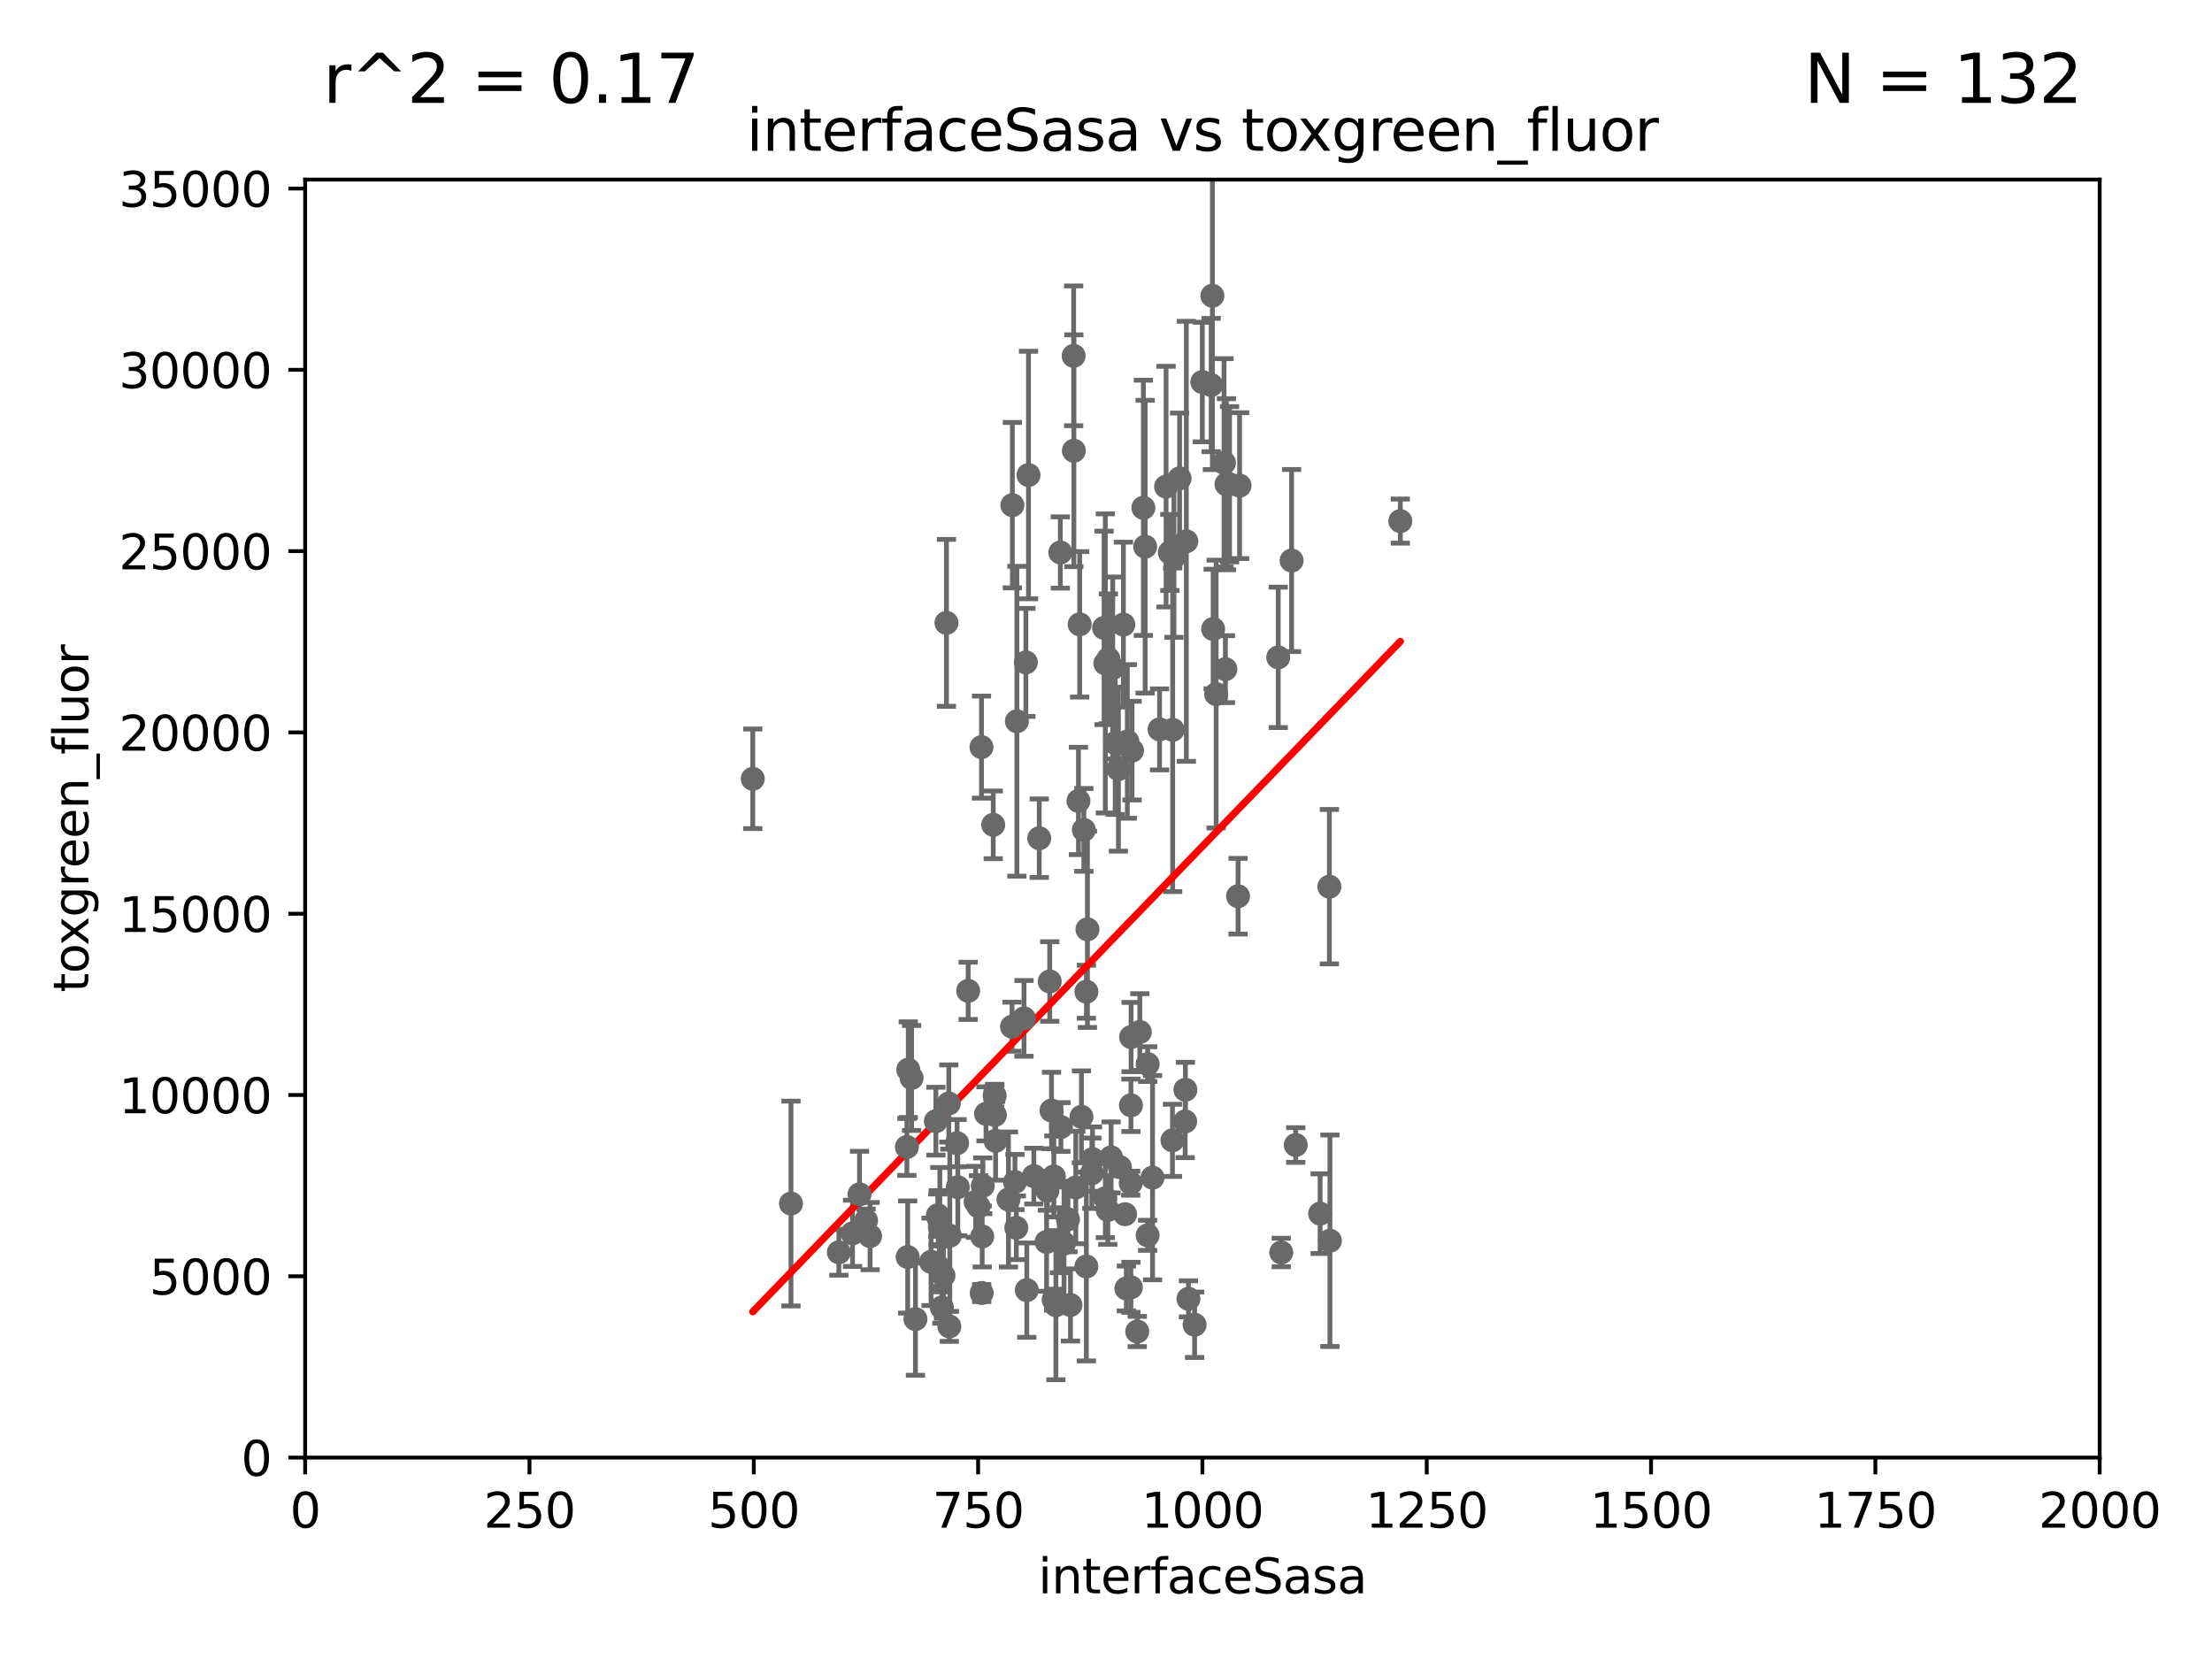 <?xml version="1.0" encoding="utf-8" standalone="no"?>
<!DOCTYPE svg PUBLIC "-//W3C//DTD SVG 1.1//EN"
  "http://www.w3.org/Graphics/SVG/1.1/DTD/svg11.dtd">
<svg xmlns:xlink="http://www.w3.org/1999/xlink" width="460.8pt" height="345.6pt" viewBox="0 0 460.8 345.6" xmlns="http://www.w3.org/2000/svg" version="1.1">
 <defs>
  <style type="text/css">*{stroke-linejoin: round; stroke-linecap: butt}</style>
 </defs>
 <g id="figure_1">
  <g id="patch_1">
   <path d="M 0 345.6 
L 460.8 345.6 
L 460.8 0 
L 0 0 
z
" style="fill: #ffffff"/>
  </g>
  <g id="axes_1">
   <g id="patch_2">
    <path d="M 63.571 303.64 
L 437.4 303.64 
L 437.4 37.411 
L 63.571 37.411 
z
" style="fill: #ffffff"/>
   </g>
   <g id="PathCollection_1">
    <defs>
     <path id="m237c771192" d="M 0 1.118 
C 0.297 1.118 0.581 1 0.791 0.791 
C 1 0.581 1.118 0.297 1.118 0 
C 1.118 -0.297 1 -0.581 0.791 -0.791 
C 0.581 -1 0.297 -1.118 0 -1.118 
C -0.297 -1.118 -0.581 -1 -0.791 -0.791 
C -1 -0.581 -1.118 -0.297 -1.118 0 
C -1.118 0.297 -1 0.581 -0.791 0.791 
C -0.581 1 -0.297 1.118 0 1.118 
z
" style="stroke: #696969"/>
    </defs>
    <g clip-path="url(#p9cc6a0cc12)">
     <use xlink:href="#m237c771192" x="243.693" y="115.09" style="fill: #696969; stroke: #696969"/>
     <use xlink:href="#m237c771192" x="211.714" y="255.775" style="fill: #696969; stroke: #696969"/>
     <use xlink:href="#m237c771192" x="236.912" y="277.375" style="fill: #696969; stroke: #696969"/>
     <use xlink:href="#m237c771192" x="203.841" y="251.323" style="fill: #696969; stroke: #696969"/>
     <use xlink:href="#m237c771192" x="219.488" y="270.746" style="fill: #696969; stroke: #696969"/>
     <use xlink:href="#m237c771192" x="196.206" y="272.382" style="fill: #696969; stroke: #696969"/>
     <use xlink:href="#m237c771192" x="189.211" y="222.83" style="fill: #696969; stroke: #696969"/>
     <use xlink:href="#m237c771192" x="226.308" y="263.833" style="fill: #696969; stroke: #696969"/>
     <use xlink:href="#m237c771192" x="188.922" y="238.934" style="fill: #696969; stroke: #696969"/>
     <use xlink:href="#m237c771192" x="203.241" y="250.369" style="fill: #696969; stroke: #696969"/>
     <use xlink:href="#m237c771192" x="211.835" y="150.246" style="fill: #696969; stroke: #696969"/>
     <use xlink:href="#m237c771192" x="219.05" y="231.339" style="fill: #696969; stroke: #696969"/>
     <use xlink:href="#m237c771192" x="199.379" y="238.149" style="fill: #696969; stroke: #696969"/>
     <use xlink:href="#m237c771192" x="237.446" y="214.991" style="fill: #696969; stroke: #696969"/>
     <use xlink:href="#m237c771192" x="277.046" y="258.47" style="fill: #696969; stroke: #696969"/>
     <use xlink:href="#m237c771192" x="215.37" y="245.005" style="fill: #696969; stroke: #696969"/>
     <use xlink:href="#m237c771192" x="196.546" y="265.728" style="fill: #696969; stroke: #696969"/>
     <use xlink:href="#m237c771192" x="207.258" y="232.288" style="fill: #696969; stroke: #696969"/>
     <use xlink:href="#m237c771192" x="195.462" y="253.655" style="fill: #696969; stroke: #696969"/>
     <use xlink:href="#m237c771192" x="244.288" y="152.035" style="fill: #696969; stroke: #696969"/>
     <use xlink:href="#m237c771192" x="220.703" y="258.358" style="fill: #696969; stroke: #696969"/>
     <use xlink:href="#m237c771192" x="239.078" y="221.675" style="fill: #696969; stroke: #696969"/>
     <use xlink:href="#m237c771192" x="235.59" y="268.169" style="fill: #696969; stroke: #696969"/>
     <use xlink:href="#m237c771192" x="210.08" y="249.877" style="fill: #696969; stroke: #696969"/>
     <use xlink:href="#m237c771192" x="231.802" y="139.15" style="fill: #696969; stroke: #696969"/>
     <use xlink:href="#m237c771192" x="224.662" y="166.847" style="fill: #696969; stroke: #696969"/>
     <use xlink:href="#m237c771192" x="204.503" y="269.359" style="fill: #696969; stroke: #696969"/>
     <use xlink:href="#m237c771192" x="275.007" y="252.825" style="fill: #696969; stroke: #696969"/>
     <use xlink:href="#m237c771192" x="219.534" y="245.077" style="fill: #696969; stroke: #696969"/>
     <use xlink:href="#m237c771192" x="255.273" y="139.395" style="fill: #696969; stroke: #696969"/>
     <use xlink:href="#m237c771192" x="179.053" y="248.804" style="fill: #696969; stroke: #696969"/>
     <use xlink:href="#m237c771192" x="230.901" y="137.251" style="fill: #696969; stroke: #696969"/>
     <use xlink:href="#m237c771192" x="234.375" y="252.947" style="fill: #696969; stroke: #696969"/>
     <use xlink:href="#m237c771192" x="221.654" y="259.045" style="fill: #696969; stroke: #696969"/>
     <use xlink:href="#m237c771192" x="239.071" y="257.342" style="fill: #696969; stroke: #696969"/>
     <use xlink:href="#m237c771192" x="213.706" y="137.993" style="fill: #696969; stroke: #696969"/>
     <use xlink:href="#m237c771192" x="195.666" y="264.042" style="fill: #696969; stroke: #696969"/>
     <use xlink:href="#m237c771192" x="206.91" y="171.827" style="fill: #696969; stroke: #696969"/>
     <use xlink:href="#m237c771192" x="235.596" y="230.255" style="fill: #696969; stroke: #696969"/>
     <use xlink:href="#m237c771192" x="195.372" y="253.148" style="fill: #696969; stroke: #696969"/>
     <use xlink:href="#m237c771192" x="247.573" y="270.567" style="fill: #696969; stroke: #696969"/>
     <use xlink:href="#m237c771192" x="226.534" y="193.597" style="fill: #696969; stroke: #696969"/>
     <use xlink:href="#m237c771192" x="230.779" y="252.069" style="fill: #696969; stroke: #696969"/>
     <use xlink:href="#m237c771192" x="224.106" y="247.376" style="fill: #696969; stroke: #696969"/>
     <use xlink:href="#m237c771192" x="223.708" y="93.895" style="fill: #696969; stroke: #696969"/>
     <use xlink:href="#m237c771192" x="248.859" y="275.967" style="fill: #696969; stroke: #696969"/>
     <use xlink:href="#m237c771192" x="233.306" y="243.147" style="fill: #696969; stroke: #696969"/>
     <use xlink:href="#m237c771192" x="235.63" y="216.039" style="fill: #696969; stroke: #696969"/>
     <use xlink:href="#m237c771192" x="234.846" y="154.457" style="fill: #696969; stroke: #696969"/>
     <use xlink:href="#m237c771192" x="234.641" y="268.409" style="fill: #696969; stroke: #696969"/>
     <use xlink:href="#m237c771192" x="210.895" y="105.234" style="fill: #696969; stroke: #696969"/>
     <use xlink:href="#m237c771192" x="223" y="271.847" style="fill: #696969; stroke: #696969"/>
     <use xlink:href="#m237c771192" x="189.084" y="261.862" style="fill: #696969; stroke: #696969"/>
     <use xlink:href="#m237c771192" x="197.163" y="129.752" style="fill: #696969; stroke: #696969"/>
     <use xlink:href="#m237c771192" x="181.256" y="257.5" style="fill: #696969; stroke: #696969"/>
     <use xlink:href="#m237c771192" x="225.284" y="232.65" style="fill: #696969; stroke: #696969"/>
     <use xlink:href="#m237c771192" x="218.019" y="258.72" style="fill: #696969; stroke: #696969"/>
     <use xlink:href="#m237c771192" x="225.785" y="172.883" style="fill: #696969; stroke: #696969"/>
     <use xlink:href="#m237c771192" x="221.011" y="234.78" style="fill: #696969; stroke: #696969"/>
     <use xlink:href="#m237c771192" x="211.432" y="246.235" style="fill: #696969; stroke: #696969"/>
     <use xlink:href="#m237c771192" x="199.529" y="247.319" style="fill: #696969; stroke: #696969"/>
     <use xlink:href="#m237c771192" x="235.549" y="246.485" style="fill: #696969; stroke: #696969"/>
     <use xlink:href="#m237c771192" x="197.651" y="229.873" style="fill: #696969; stroke: #696969"/>
     <use xlink:href="#m237c771192" x="207.406" y="237.649" style="fill: #696969; stroke: #696969"/>
     <use xlink:href="#m237c771192" x="207.202" y="228.234" style="fill: #696969; stroke: #696969"/>
     <use xlink:href="#m237c771192" x="156.817" y="162.243" style="fill: #696969; stroke: #696969"/>
     <use xlink:href="#m237c771192" x="190.705" y="274.795" style="fill: #696969; stroke: #696969"/>
     <use xlink:href="#m237c771192" x="227.45" y="244.401" style="fill: #696969; stroke: #696969"/>
     <use xlink:href="#m237c771192" x="205.407" y="232.035" style="fill: #696969; stroke: #696969"/>
     <use xlink:href="#m237c771192" x="197.864" y="257.429" style="fill: #696969; stroke: #696969"/>
     <use xlink:href="#m237c771192" x="195.787" y="255.591" style="fill: #696969; stroke: #696969"/>
     <use xlink:href="#m237c771192" x="213.318" y="212.147" style="fill: #696969; stroke: #696969"/>
     <use xlink:href="#m237c771192" x="164.776" y="250.721" style="fill: #696969; stroke: #696969"/>
     <use xlink:href="#m237c771192" x="235.826" y="156.366" style="fill: #696969; stroke: #696969"/>
     <use xlink:href="#m237c771192" x="213.903" y="268.756" style="fill: #696969; stroke: #696969"/>
     <use xlink:href="#m237c771192" x="276.932" y="184.712" style="fill: #696969; stroke: #696969"/>
     <use xlink:href="#m237c771192" x="246.891" y="233.615" style="fill: #696969; stroke: #696969"/>
     <use xlink:href="#m237c771192" x="204.611" y="257.576" style="fill: #696969; stroke: #696969"/>
     <use xlink:href="#m237c771192" x="257.91" y="186.7" style="fill: #696969; stroke: #696969"/>
     <use xlink:href="#m237c771192" x="194.959" y="233.563" style="fill: #696969; stroke: #696969"/>
     <use xlink:href="#m237c771192" x="218.192" y="248.058" style="fill: #696969; stroke: #696969"/>
     <use xlink:href="#m237c771192" x="229.998" y="130.801" style="fill: #696969; stroke: #696969"/>
     <use xlink:href="#m237c771192" x="219.963" y="271.896" style="fill: #696969; stroke: #696969"/>
     <use xlink:href="#m237c771192" x="177.602" y="256.929" style="fill: #696969; stroke: #696969"/>
     <use xlink:href="#m237c771192" x="193.953" y="262.863" style="fill: #696969; stroke: #696969"/>
     <use xlink:href="#m237c771192" x="189.899" y="224.561" style="fill: #696969; stroke: #696969"/>
     <use xlink:href="#m237c771192" x="227.589" y="241.464" style="fill: #696969; stroke: #696969"/>
     <use xlink:href="#m237c771192" x="210.824" y="213.877" style="fill: #696969; stroke: #696969"/>
     <use xlink:href="#m237c771192" x="180.421" y="254.285" style="fill: #696969; stroke: #696969"/>
     <use xlink:href="#m237c771192" x="231.463" y="241.102" style="fill: #696969; stroke: #696969"/>
     <use xlink:href="#m237c771192" x="246.94" y="227.018" style="fill: #696969; stroke: #696969"/>
     <use xlink:href="#m237c771192" x="222.475" y="254.022" style="fill: #696969; stroke: #696969"/>
     <use xlink:href="#m237c771192" x="230.263" y="249.638" style="fill: #696969; stroke: #696969"/>
     <use xlink:href="#m237c771192" x="204.462" y="155.635" style="fill: #696969; stroke: #696969"/>
     <use xlink:href="#m237c771192" x="241.557" y="151.945" style="fill: #696969; stroke: #696969"/>
     <use xlink:href="#m237c771192" x="247.136" y="112.761" style="fill: #696969; stroke: #696969"/>
     <use xlink:href="#m237c771192" x="253.345" y="144.591" style="fill: #696969; stroke: #696969"/>
     <use xlink:href="#m237c771192" x="255.489" y="100.872" style="fill: #696969; stroke: #696969"/>
     <use xlink:href="#m237c771192" x="234.02" y="130.114" style="fill: #696969; stroke: #696969"/>
     <use xlink:href="#m237c771192" x="252.562" y="61.614" style="fill: #696969; stroke: #696969"/>
     <use xlink:href="#m237c771192" x="230.261" y="138.203" style="fill: #696969; stroke: #696969"/>
     <use xlink:href="#m237c771192" x="226.319" y="206.592" style="fill: #696969; stroke: #696969"/>
     <use xlink:href="#m237c771192" x="250.465" y="79.585" style="fill: #696969; stroke: #696969"/>
     <use xlink:href="#m237c771192" x="216.495" y="174.616" style="fill: #696969; stroke: #696969"/>
     <use xlink:href="#m237c771192" x="201.688" y="206.41" style="fill: #696969; stroke: #696969"/>
     <use xlink:href="#m237c771192" x="214.256" y="98.96" style="fill: #696969; stroke: #696969"/>
     <use xlink:href="#m237c771192" x="244.553" y="116.067" style="fill: #696969; stroke: #696969"/>
     <use xlink:href="#m237c771192" x="244.243" y="237.553" style="fill: #696969; stroke: #696969"/>
     <use xlink:href="#m237c771192" x="197.765" y="276.318" style="fill: #696969; stroke: #696969"/>
     <use xlink:href="#m237c771192" x="256.134" y="100.88" style="fill: #696969; stroke: #696969"/>
     <use xlink:href="#m237c771192" x="218.677" y="204.462" style="fill: #696969; stroke: #696969"/>
     <use xlink:href="#m237c771192" x="238.555" y="113.883" style="fill: #696969; stroke: #696969"/>
     <use xlink:href="#m237c771192" x="223.66" y="74.129" style="fill: #696969; stroke: #696969"/>
     <use xlink:href="#m237c771192" x="232.987" y="160.224" style="fill: #696969; stroke: #696969"/>
     <use xlink:href="#m237c771192" x="252.312" y="80.209" style="fill: #696969; stroke: #696969"/>
     <use xlink:href="#m237c771192" x="204.731" y="247.024" style="fill: #696969; stroke: #696969"/>
     <use xlink:href="#m237c771192" x="242.914" y="101.372" style="fill: #696969; stroke: #696969"/>
     <use xlink:href="#m237c771192" x="266.28" y="136.942" style="fill: #696969; stroke: #696969"/>
     <use xlink:href="#m237c771192" x="238.185" y="105.788" style="fill: #696969; stroke: #696969"/>
     <use xlink:href="#m237c771192" x="245.731" y="99.654" style="fill: #696969; stroke: #696969"/>
     <use xlink:href="#m237c771192" x="266.908" y="260.914" style="fill: #696969; stroke: #696969"/>
     <use xlink:href="#m237c771192" x="269.065" y="116.772" style="fill: #696969; stroke: #696969"/>
     <use xlink:href="#m237c771192" x="254.987" y="96.415" style="fill: #696969; stroke: #696969"/>
     <use xlink:href="#m237c771192" x="258.229" y="101.166" style="fill: #696969; stroke: #696969"/>
     <use xlink:href="#m237c771192" x="269.927" y="238.523" style="fill: #696969; stroke: #696969"/>
     <use xlink:href="#m237c771192" x="220.886" y="115.091" style="fill: #696969; stroke: #696969"/>
     <use xlink:href="#m237c771192" x="291.711" y="108.552" style="fill: #696969; stroke: #696969"/>
     <use xlink:href="#m237c771192" x="240.095" y="245.325" style="fill: #696969; stroke: #696969"/>
     <use xlink:href="#m237c771192" x="224.916" y="130.059" style="fill: #696969; stroke: #696969"/>
     <use xlink:href="#m237c771192" x="252.721" y="131.033" style="fill: #696969; stroke: #696969"/>
     <use xlink:href="#m237c771192" x="174.75" y="260.87" style="fill: #696969; stroke: #696969"/>
     <use xlink:href="#m237c771192" x="232.318" y="154.79" style="fill: #696969; stroke: #696969"/>
    </g>
   </g>
   <g id="matplotlib.axis_1">
    <g id="xtick_1">
     <g id="line2d_1">
      <defs>
       <path id="m6e072be937" d="M 0 0 
L 0 3.5 
" style="stroke: #000000; stroke-width: 0.8"/>
      </defs>
      <g>
       <use xlink:href="#m6e072be937" x="63.571" y="303.64" style="stroke: #000000; stroke-width: 0.8"/>
      </g>
     </g>
     <g id="text_1">
      <!-- 0 -->
      <g transform="translate(60.39 318.238)scale(0.1 -0.1)">
       <defs>
        <path id="DejaVuSans-30" d="M 2034 4250 
Q 1547 4250 1301 3770 
Q 1056 3291 1056 2328 
Q 1056 1369 1301 889 
Q 1547 409 2034 409 
Q 2525 409 2770 889 
Q 3016 1369 3016 2328 
Q 3016 3291 2770 3770 
Q 2525 4250 2034 4250 
z
M 2034 4750 
Q 2819 4750 3233 4129 
Q 3647 3509 3647 2328 
Q 3647 1150 3233 529 
Q 2819 -91 2034 -91 
Q 1250 -91 836 529 
Q 422 1150 422 2328 
Q 422 3509 836 4129 
Q 1250 4750 2034 4750 
z
" transform="scale(0.016)"/>
       </defs>
       <use xlink:href="#DejaVuSans-30"/>
      </g>
     </g>
    </g>
    <g id="xtick_2">
     <g id="line2d_2">
      <g>
       <use xlink:href="#m6e072be937" x="110.3" y="303.64" style="stroke: #000000; stroke-width: 0.8"/>
      </g>
     </g>
     <g id="text_2">
      <!-- 250 -->
      <g transform="translate(100.756 318.238)scale(0.1 -0.1)">
       <defs>
        <path id="DejaVuSans-32" d="M 1228 531 
L 3431 531 
L 3431 0 
L 469 0 
L 469 531 
Q 828 903 1448 1529 
Q 2069 2156 2228 2338 
Q 2531 2678 2651 2914 
Q 2772 3150 2772 3378 
Q 2772 3750 2511 3984 
Q 2250 4219 1831 4219 
Q 1534 4219 1204 4116 
Q 875 4013 500 3803 
L 500 4441 
Q 881 4594 1212 4672 
Q 1544 4750 1819 4750 
Q 2544 4750 2975 4387 
Q 3406 4025 3406 3419 
Q 3406 3131 3298 2873 
Q 3191 2616 2906 2266 
Q 2828 2175 2409 1742 
Q 1991 1309 1228 531 
z
" transform="scale(0.016)"/>
        <path id="DejaVuSans-35" d="M 691 4666 
L 3169 4666 
L 3169 4134 
L 1269 4134 
L 1269 2991 
Q 1406 3038 1543 3061 
Q 1681 3084 1819 3084 
Q 2600 3084 3056 2656 
Q 3513 2228 3513 1497 
Q 3513 744 3044 326 
Q 2575 -91 1722 -91 
Q 1428 -91 1123 -41 
Q 819 9 494 109 
L 494 744 
Q 775 591 1075 516 
Q 1375 441 1709 441 
Q 2250 441 2565 725 
Q 2881 1009 2881 1497 
Q 2881 1984 2565 2268 
Q 2250 2553 1709 2553 
Q 1456 2553 1204 2497 
Q 953 2441 691 2322 
L 691 4666 
z
" transform="scale(0.016)"/>
       </defs>
       <use xlink:href="#DejaVuSans-32"/>
       <use xlink:href="#DejaVuSans-35" x="63.623"/>
       <use xlink:href="#DejaVuSans-30" x="127.246"/>
      </g>
     </g>
    </g>
    <g id="xtick_3">
     <g id="line2d_3">
      <g>
       <use xlink:href="#m6e072be937" x="157.028" y="303.64" style="stroke: #000000; stroke-width: 0.8"/>
      </g>
     </g>
     <g id="text_3">
      <!-- 500 -->
      <g transform="translate(147.485 318.238)scale(0.1 -0.1)">
       <use xlink:href="#DejaVuSans-35"/>
       <use xlink:href="#DejaVuSans-30" x="63.623"/>
       <use xlink:href="#DejaVuSans-30" x="127.246"/>
      </g>
     </g>
    </g>
    <g id="xtick_4">
     <g id="line2d_4">
      <g>
       <use xlink:href="#m6e072be937" x="203.757" y="303.64" style="stroke: #000000; stroke-width: 0.8"/>
      </g>
     </g>
     <g id="text_4">
      <!-- 750 -->
      <g transform="translate(194.213 318.238)scale(0.1 -0.1)">
       <defs>
        <path id="DejaVuSans-37" d="M 525 4666 
L 3525 4666 
L 3525 4397 
L 1831 0 
L 1172 0 
L 2766 4134 
L 525 4134 
L 525 4666 
z
" transform="scale(0.016)"/>
       </defs>
       <use xlink:href="#DejaVuSans-37"/>
       <use xlink:href="#DejaVuSans-35" x="63.623"/>
       <use xlink:href="#DejaVuSans-30" x="127.246"/>
      </g>
     </g>
    </g>
    <g id="xtick_5">
     <g id="line2d_5">
      <g>
       <use xlink:href="#m6e072be937" x="250.486" y="303.64" style="stroke: #000000; stroke-width: 0.8"/>
      </g>
     </g>
     <g id="text_5">
      <!-- 1000 -->
      <g transform="translate(237.761 318.238)scale(0.1 -0.1)">
       <defs>
        <path id="DejaVuSans-31" d="M 794 531 
L 1825 531 
L 1825 4091 
L 703 3866 
L 703 4441 
L 1819 4666 
L 2450 4666 
L 2450 531 
L 3481 531 
L 3481 0 
L 794 0 
L 794 531 
z
" transform="scale(0.016)"/>
       </defs>
       <use xlink:href="#DejaVuSans-31"/>
       <use xlink:href="#DejaVuSans-30" x="63.623"/>
       <use xlink:href="#DejaVuSans-30" x="127.246"/>
       <use xlink:href="#DejaVuSans-30" x="190.869"/>
      </g>
     </g>
    </g>
    <g id="xtick_6">
     <g id="line2d_6">
      <g>
       <use xlink:href="#m6e072be937" x="297.214" y="303.64" style="stroke: #000000; stroke-width: 0.8"/>
      </g>
     </g>
     <g id="text_6">
      <!-- 1250 -->
      <g transform="translate(284.489 318.238)scale(0.1 -0.1)">
       <use xlink:href="#DejaVuSans-31"/>
       <use xlink:href="#DejaVuSans-32" x="63.623"/>
       <use xlink:href="#DejaVuSans-35" x="127.246"/>
       <use xlink:href="#DejaVuSans-30" x="190.869"/>
      </g>
     </g>
    </g>
    <g id="xtick_7">
     <g id="line2d_7">
      <g>
       <use xlink:href="#m6e072be937" x="343.943" y="303.64" style="stroke: #000000; stroke-width: 0.8"/>
      </g>
     </g>
     <g id="text_7">
      <!-- 1500 -->
      <g transform="translate(331.218 318.238)scale(0.1 -0.1)">
       <use xlink:href="#DejaVuSans-31"/>
       <use xlink:href="#DejaVuSans-35" x="63.623"/>
       <use xlink:href="#DejaVuSans-30" x="127.246"/>
       <use xlink:href="#DejaVuSans-30" x="190.869"/>
      </g>
     </g>
    </g>
    <g id="xtick_8">
     <g id="line2d_8">
      <g>
       <use xlink:href="#m6e072be937" x="390.671" y="303.64" style="stroke: #000000; stroke-width: 0.8"/>
      </g>
     </g>
     <g id="text_8">
      <!-- 1750 -->
      <g transform="translate(377.946 318.238)scale(0.1 -0.1)">
       <use xlink:href="#DejaVuSans-31"/>
       <use xlink:href="#DejaVuSans-37" x="63.623"/>
       <use xlink:href="#DejaVuSans-35" x="127.246"/>
       <use xlink:href="#DejaVuSans-30" x="190.869"/>
      </g>
     </g>
    </g>
    <g id="xtick_9">
     <g id="line2d_9">
      <g>
       <use xlink:href="#m6e072be937" x="437.4" y="303.64" style="stroke: #000000; stroke-width: 0.8"/>
      </g>
     </g>
     <g id="text_9">
      <!-- 2000 -->
      <g transform="translate(424.675 318.238)scale(0.1 -0.1)">
       <use xlink:href="#DejaVuSans-32"/>
       <use xlink:href="#DejaVuSans-30" x="63.623"/>
       <use xlink:href="#DejaVuSans-30" x="127.246"/>
       <use xlink:href="#DejaVuSans-30" x="190.869"/>
      </g>
     </g>
    </g>
    <g id="text_10">
     <!-- interfaceSasa -->
     <g transform="translate(216.279 331.917)scale(0.1 -0.1)">
      <defs>
       <path id="DejaVuSans-69" d="M 603 3500 
L 1178 3500 
L 1178 0 
L 603 0 
L 603 3500 
z
M 603 4863 
L 1178 4863 
L 1178 4134 
L 603 4134 
L 603 4863 
z
" transform="scale(0.016)"/>
       <path id="DejaVuSans-6e" d="M 3513 2113 
L 3513 0 
L 2938 0 
L 2938 2094 
Q 2938 2591 2744 2837 
Q 2550 3084 2163 3084 
Q 1697 3084 1428 2787 
Q 1159 2491 1159 1978 
L 1159 0 
L 581 0 
L 581 3500 
L 1159 3500 
L 1159 2956 
Q 1366 3272 1645 3428 
Q 1925 3584 2291 3584 
Q 2894 3584 3203 3211 
Q 3513 2838 3513 2113 
z
" transform="scale(0.016)"/>
       <path id="DejaVuSans-74" d="M 1172 4494 
L 1172 3500 
L 2356 3500 
L 2356 3053 
L 1172 3053 
L 1172 1153 
Q 1172 725 1289 603 
Q 1406 481 1766 481 
L 2356 481 
L 2356 0 
L 1766 0 
Q 1100 0 847 248 
Q 594 497 594 1153 
L 594 3053 
L 172 3053 
L 172 3500 
L 594 3500 
L 594 4494 
L 1172 4494 
z
" transform="scale(0.016)"/>
       <path id="DejaVuSans-65" d="M 3597 1894 
L 3597 1613 
L 953 1613 
Q 991 1019 1311 708 
Q 1631 397 2203 397 
Q 2534 397 2845 478 
Q 3156 559 3463 722 
L 3463 178 
Q 3153 47 2828 -22 
Q 2503 -91 2169 -91 
Q 1331 -91 842 396 
Q 353 884 353 1716 
Q 353 2575 817 3079 
Q 1281 3584 2069 3584 
Q 2775 3584 3186 3129 
Q 3597 2675 3597 1894 
z
M 3022 2063 
Q 3016 2534 2758 2815 
Q 2500 3097 2075 3097 
Q 1594 3097 1305 2825 
Q 1016 2553 972 2059 
L 3022 2063 
z
" transform="scale(0.016)"/>
       <path id="DejaVuSans-72" d="M 2631 2963 
Q 2534 3019 2420 3045 
Q 2306 3072 2169 3072 
Q 1681 3072 1420 2755 
Q 1159 2438 1159 1844 
L 1159 0 
L 581 0 
L 581 3500 
L 1159 3500 
L 1159 2956 
Q 1341 3275 1631 3429 
Q 1922 3584 2338 3584 
Q 2397 3584 2469 3576 
Q 2541 3569 2628 3553 
L 2631 2963 
z
" transform="scale(0.016)"/>
       <path id="DejaVuSans-66" d="M 2375 4863 
L 2375 4384 
L 1825 4384 
Q 1516 4384 1395 4259 
Q 1275 4134 1275 3809 
L 1275 3500 
L 2222 3500 
L 2222 3053 
L 1275 3053 
L 1275 0 
L 697 0 
L 697 3053 
L 147 3053 
L 147 3500 
L 697 3500 
L 697 3744 
Q 697 4328 969 4595 
Q 1241 4863 1831 4863 
L 2375 4863 
z
" transform="scale(0.016)"/>
       <path id="DejaVuSans-61" d="M 2194 1759 
Q 1497 1759 1228 1600 
Q 959 1441 959 1056 
Q 959 750 1161 570 
Q 1363 391 1709 391 
Q 2188 391 2477 730 
Q 2766 1069 2766 1631 
L 2766 1759 
L 2194 1759 
z
M 3341 1997 
L 3341 0 
L 2766 0 
L 2766 531 
Q 2569 213 2275 61 
Q 1981 -91 1556 -91 
Q 1019 -91 701 211 
Q 384 513 384 1019 
Q 384 1609 779 1909 
Q 1175 2209 1959 2209 
L 2766 2209 
L 2766 2266 
Q 2766 2663 2505 2880 
Q 2244 3097 1772 3097 
Q 1472 3097 1187 3025 
Q 903 2953 641 2809 
L 641 3341 
Q 956 3463 1253 3523 
Q 1550 3584 1831 3584 
Q 2591 3584 2966 3190 
Q 3341 2797 3341 1997 
z
" transform="scale(0.016)"/>
       <path id="DejaVuSans-63" d="M 3122 3366 
L 3122 2828 
Q 2878 2963 2633 3030 
Q 2388 3097 2138 3097 
Q 1578 3097 1268 2742 
Q 959 2388 959 1747 
Q 959 1106 1268 751 
Q 1578 397 2138 397 
Q 2388 397 2633 464 
Q 2878 531 3122 666 
L 3122 134 
Q 2881 22 2623 -34 
Q 2366 -91 2075 -91 
Q 1284 -91 818 406 
Q 353 903 353 1747 
Q 353 2603 823 3093 
Q 1294 3584 2113 3584 
Q 2378 3584 2631 3529 
Q 2884 3475 3122 3366 
z
" transform="scale(0.016)"/>
       <path id="DejaVuSans-53" d="M 3425 4513 
L 3425 3897 
Q 3066 4069 2747 4153 
Q 2428 4238 2131 4238 
Q 1616 4238 1336 4038 
Q 1056 3838 1056 3469 
Q 1056 3159 1242 3001 
Q 1428 2844 1947 2747 
L 2328 2669 
Q 3034 2534 3370 2195 
Q 3706 1856 3706 1288 
Q 3706 609 3251 259 
Q 2797 -91 1919 -91 
Q 1588 -91 1214 -16 
Q 841 59 441 206 
L 441 856 
Q 825 641 1194 531 
Q 1563 422 1919 422 
Q 2459 422 2753 634 
Q 3047 847 3047 1241 
Q 3047 1584 2836 1778 
Q 2625 1972 2144 2069 
L 1759 2144 
Q 1053 2284 737 2584 
Q 422 2884 422 3419 
Q 422 4038 858 4394 
Q 1294 4750 2059 4750 
Q 2388 4750 2728 4690 
Q 3069 4631 3425 4513 
z
" transform="scale(0.016)"/>
       <path id="DejaVuSans-73" d="M 2834 3397 
L 2834 2853 
Q 2591 2978 2328 3040 
Q 2066 3103 1784 3103 
Q 1356 3103 1142 2972 
Q 928 2841 928 2578 
Q 928 2378 1081 2264 
Q 1234 2150 1697 2047 
L 1894 2003 
Q 2506 1872 2764 1633 
Q 3022 1394 3022 966 
Q 3022 478 2636 193 
Q 2250 -91 1575 -91 
Q 1294 -91 989 -36 
Q 684 19 347 128 
L 347 722 
Q 666 556 975 473 
Q 1284 391 1588 391 
Q 1994 391 2212 530 
Q 2431 669 2431 922 
Q 2431 1156 2273 1281 
Q 2116 1406 1581 1522 
L 1381 1569 
Q 847 1681 609 1914 
Q 372 2147 372 2553 
Q 372 3047 722 3315 
Q 1072 3584 1716 3584 
Q 2034 3584 2315 3537 
Q 2597 3491 2834 3397 
z
" transform="scale(0.016)"/>
      </defs>
      <use xlink:href="#DejaVuSans-69"/>
      <use xlink:href="#DejaVuSans-6e" x="27.783"/>
      <use xlink:href="#DejaVuSans-74" x="91.162"/>
      <use xlink:href="#DejaVuSans-65" x="130.371"/>
      <use xlink:href="#DejaVuSans-72" x="191.895"/>
      <use xlink:href="#DejaVuSans-66" x="233.008"/>
      <use xlink:href="#DejaVuSans-61" x="268.213"/>
      <use xlink:href="#DejaVuSans-63" x="329.492"/>
      <use xlink:href="#DejaVuSans-65" x="384.473"/>
      <use xlink:href="#DejaVuSans-53" x="445.996"/>
      <use xlink:href="#DejaVuSans-61" x="509.473"/>
      <use xlink:href="#DejaVuSans-73" x="570.752"/>
      <use xlink:href="#DejaVuSans-61" x="622.852"/>
     </g>
    </g>
   </g>
   <g id="matplotlib.axis_2">
    <g id="ytick_1">
     <g id="line2d_10">
      <defs>
       <path id="m34cee27134" d="M 0 0 
L -3.5 0 
" style="stroke: #000000; stroke-width: 0.8"/>
      </defs>
      <g>
       <use xlink:href="#m34cee27134" x="63.571" y="303.64" style="stroke: #000000; stroke-width: 0.8"/>
      </g>
     </g>
     <g id="text_11">
      <!-- 0 -->
      <g transform="translate(50.209 307.439)scale(0.1 -0.1)">
       <use xlink:href="#DejaVuSans-30"/>
      </g>
     </g>
    </g>
    <g id="ytick_2">
     <g id="line2d_11">
      <g>
       <use xlink:href="#m34cee27134" x="63.571" y="265.874" style="stroke: #000000; stroke-width: 0.8"/>
      </g>
     </g>
     <g id="text_12">
      <!-- 5000 -->
      <g transform="translate(31.121 269.673)scale(0.1 -0.1)">
       <use xlink:href="#DejaVuSans-35"/>
       <use xlink:href="#DejaVuSans-30" x="63.623"/>
       <use xlink:href="#DejaVuSans-30" x="127.246"/>
       <use xlink:href="#DejaVuSans-30" x="190.869"/>
      </g>
     </g>
    </g>
    <g id="ytick_3">
     <g id="line2d_12">
      <g>
       <use xlink:href="#m34cee27134" x="63.571" y="228.108" style="stroke: #000000; stroke-width: 0.8"/>
      </g>
     </g>
     <g id="text_13">
      <!-- 10000 -->
      <g transform="translate(24.759 231.907)scale(0.1 -0.1)">
       <use xlink:href="#DejaVuSans-31"/>
       <use xlink:href="#DejaVuSans-30" x="63.623"/>
       <use xlink:href="#DejaVuSans-30" x="127.246"/>
       <use xlink:href="#DejaVuSans-30" x="190.869"/>
       <use xlink:href="#DejaVuSans-30" x="254.492"/>
      </g>
     </g>
    </g>
    <g id="ytick_4">
     <g id="line2d_13">
      <g>
       <use xlink:href="#m34cee27134" x="63.571" y="190.342" style="stroke: #000000; stroke-width: 0.8"/>
      </g>
     </g>
     <g id="text_14">
      <!-- 15000 -->
      <g transform="translate(24.759 194.141)scale(0.1 -0.1)">
       <use xlink:href="#DejaVuSans-31"/>
       <use xlink:href="#DejaVuSans-35" x="63.623"/>
       <use xlink:href="#DejaVuSans-30" x="127.246"/>
       <use xlink:href="#DejaVuSans-30" x="190.869"/>
       <use xlink:href="#DejaVuSans-30" x="254.492"/>
      </g>
     </g>
    </g>
    <g id="ytick_5">
     <g id="line2d_14">
      <g>
       <use xlink:href="#m34cee27134" x="63.571" y="152.576" style="stroke: #000000; stroke-width: 0.8"/>
      </g>
     </g>
     <g id="text_15">
      <!-- 20000 -->
      <g transform="translate(24.759 156.375)scale(0.1 -0.1)">
       <use xlink:href="#DejaVuSans-32"/>
       <use xlink:href="#DejaVuSans-30" x="63.623"/>
       <use xlink:href="#DejaVuSans-30" x="127.246"/>
       <use xlink:href="#DejaVuSans-30" x="190.869"/>
       <use xlink:href="#DejaVuSans-30" x="254.492"/>
      </g>
     </g>
    </g>
    <g id="ytick_6">
     <g id="line2d_15">
      <g>
       <use xlink:href="#m34cee27134" x="63.571" y="114.81" style="stroke: #000000; stroke-width: 0.8"/>
      </g>
     </g>
     <g id="text_16">
      <!-- 25000 -->
      <g transform="translate(24.759 118.609)scale(0.1 -0.1)">
       <use xlink:href="#DejaVuSans-32"/>
       <use xlink:href="#DejaVuSans-35" x="63.623"/>
       <use xlink:href="#DejaVuSans-30" x="127.246"/>
       <use xlink:href="#DejaVuSans-30" x="190.869"/>
       <use xlink:href="#DejaVuSans-30" x="254.492"/>
      </g>
     </g>
    </g>
    <g id="ytick_7">
     <g id="line2d_16">
      <g>
       <use xlink:href="#m34cee27134" x="63.571" y="77.044" style="stroke: #000000; stroke-width: 0.8"/>
      </g>
     </g>
     <g id="text_17">
      <!-- 30000 -->
      <g transform="translate(24.759 80.844)scale(0.1 -0.1)">
       <defs>
        <path id="DejaVuSans-33" d="M 2597 2516 
Q 3050 2419 3304 2112 
Q 3559 1806 3559 1356 
Q 3559 666 3084 287 
Q 2609 -91 1734 -91 
Q 1441 -91 1130 -33 
Q 819 25 488 141 
L 488 750 
Q 750 597 1062 519 
Q 1375 441 1716 441 
Q 2309 441 2620 675 
Q 2931 909 2931 1356 
Q 2931 1769 2642 2001 
Q 2353 2234 1838 2234 
L 1294 2234 
L 1294 2753 
L 1863 2753 
Q 2328 2753 2575 2939 
Q 2822 3125 2822 3475 
Q 2822 3834 2567 4026 
Q 2313 4219 1838 4219 
Q 1578 4219 1281 4162 
Q 984 4106 628 3988 
L 628 4550 
Q 988 4650 1302 4700 
Q 1616 4750 1894 4750 
Q 2613 4750 3031 4423 
Q 3450 4097 3450 3541 
Q 3450 3153 3228 2886 
Q 3006 2619 2597 2516 
z
" transform="scale(0.016)"/>
       </defs>
       <use xlink:href="#DejaVuSans-33"/>
       <use xlink:href="#DejaVuSans-30" x="63.623"/>
       <use xlink:href="#DejaVuSans-30" x="127.246"/>
       <use xlink:href="#DejaVuSans-30" x="190.869"/>
       <use xlink:href="#DejaVuSans-30" x="254.492"/>
      </g>
     </g>
    </g>
    <g id="ytick_8">
     <g id="line2d_17">
      <g>
       <use xlink:href="#m34cee27134" x="63.571" y="39.278" style="stroke: #000000; stroke-width: 0.8"/>
      </g>
     </g>
     <g id="text_18">
      <!-- 35000 -->
      <g transform="translate(24.759 43.078)scale(0.1 -0.1)">
       <use xlink:href="#DejaVuSans-33"/>
       <use xlink:href="#DejaVuSans-35" x="63.623"/>
       <use xlink:href="#DejaVuSans-30" x="127.246"/>
       <use xlink:href="#DejaVuSans-30" x="190.869"/>
       <use xlink:href="#DejaVuSans-30" x="254.492"/>
      </g>
     </g>
    </g>
    <g id="text_19">
     <!-- toxgreen_fluor -->
     <g transform="translate(18.401 206.72)rotate(-90)scale(0.1 -0.1)">
      <defs>
       <path id="DejaVuSans-6f" d="M 1959 3097 
Q 1497 3097 1228 2736 
Q 959 2375 959 1747 
Q 959 1119 1226 758 
Q 1494 397 1959 397 
Q 2419 397 2687 759 
Q 2956 1122 2956 1747 
Q 2956 2369 2687 2733 
Q 2419 3097 1959 3097 
z
M 1959 3584 
Q 2709 3584 3137 3096 
Q 3566 2609 3566 1747 
Q 3566 888 3137 398 
Q 2709 -91 1959 -91 
Q 1206 -91 779 398 
Q 353 888 353 1747 
Q 353 2609 779 3096 
Q 1206 3584 1959 3584 
z
" transform="scale(0.016)"/>
       <path id="DejaVuSans-78" d="M 3513 3500 
L 2247 1797 
L 3578 0 
L 2900 0 
L 1881 1375 
L 863 0 
L 184 0 
L 1544 1831 
L 300 3500 
L 978 3500 
L 1906 2253 
L 2834 3500 
L 3513 3500 
z
" transform="scale(0.016)"/>
       <path id="DejaVuSans-67" d="M 2906 1791 
Q 2906 2416 2648 2759 
Q 2391 3103 1925 3103 
Q 1463 3103 1205 2759 
Q 947 2416 947 1791 
Q 947 1169 1205 825 
Q 1463 481 1925 481 
Q 2391 481 2648 825 
Q 2906 1169 2906 1791 
z
M 3481 434 
Q 3481 -459 3084 -895 
Q 2688 -1331 1869 -1331 
Q 1566 -1331 1297 -1286 
Q 1028 -1241 775 -1147 
L 775 -588 
Q 1028 -725 1275 -790 
Q 1522 -856 1778 -856 
Q 2344 -856 2625 -561 
Q 2906 -266 2906 331 
L 2906 616 
Q 2728 306 2450 153 
Q 2172 0 1784 0 
Q 1141 0 747 490 
Q 353 981 353 1791 
Q 353 2603 747 3093 
Q 1141 3584 1784 3584 
Q 2172 3584 2450 3431 
Q 2728 3278 2906 2969 
L 2906 3500 
L 3481 3500 
L 3481 434 
z
" transform="scale(0.016)"/>
       <path id="DejaVuSans-5f" d="M 3263 -1063 
L 3263 -1509 
L -63 -1509 
L -63 -1063 
L 3263 -1063 
z
" transform="scale(0.016)"/>
       <path id="DejaVuSans-6c" d="M 603 4863 
L 1178 4863 
L 1178 0 
L 603 0 
L 603 4863 
z
" transform="scale(0.016)"/>
       <path id="DejaVuSans-75" d="M 544 1381 
L 544 3500 
L 1119 3500 
L 1119 1403 
Q 1119 906 1312 657 
Q 1506 409 1894 409 
Q 2359 409 2629 706 
Q 2900 1003 2900 1516 
L 2900 3500 
L 3475 3500 
L 3475 0 
L 2900 0 
L 2900 538 
Q 2691 219 2414 64 
Q 2138 -91 1772 -91 
Q 1169 -91 856 284 
Q 544 659 544 1381 
z
M 1991 3584 
L 1991 3584 
z
" transform="scale(0.016)"/>
      </defs>
      <use xlink:href="#DejaVuSans-74"/>
      <use xlink:href="#DejaVuSans-6f" x="39.209"/>
      <use xlink:href="#DejaVuSans-78" x="97.266"/>
      <use xlink:href="#DejaVuSans-67" x="156.445"/>
      <use xlink:href="#DejaVuSans-72" x="219.922"/>
      <use xlink:href="#DejaVuSans-65" x="258.785"/>
      <use xlink:href="#DejaVuSans-65" x="320.309"/>
      <use xlink:href="#DejaVuSans-6e" x="381.832"/>
      <use xlink:href="#DejaVuSans-5f" x="445.211"/>
      <use xlink:href="#DejaVuSans-66" x="495.211"/>
      <use xlink:href="#DejaVuSans-6c" x="530.416"/>
      <use xlink:href="#DejaVuSans-75" x="558.199"/>
      <use xlink:href="#DejaVuSans-6f" x="621.578"/>
      <use xlink:href="#DejaVuSans-72" x="682.76"/>
     </g>
    </g>
   </g>
   <g id="LineCollection_1">
    <path d="M 243.693 123.008 
L 243.693 107.171 
" clip-path="url(#p9cc6a0cc12)" style="fill: none; stroke: #696969"/>
    <path d="M 211.714 262.398 
L 211.714 249.152 
" clip-path="url(#p9cc6a0cc12)" style="fill: none; stroke: #696969"/>
    <path d="M 236.912 280.522 
L 236.912 274.227 
" clip-path="url(#p9cc6a0cc12)" style="fill: none; stroke: #696969"/>
    <path d="M 203.841 257.736 
L 203.841 244.91 
" clip-path="url(#p9cc6a0cc12)" style="fill: none; stroke: #696969"/>
    <path d="M 219.488 272.926 
L 219.488 268.567 
" clip-path="url(#p9cc6a0cc12)" style="fill: none; stroke: #696969"/>
    <path d="M 196.206 275.653 
L 196.206 269.11 
" clip-path="url(#p9cc6a0cc12)" style="fill: none; stroke: #696969"/>
    <path d="M 189.211 232.795 
L 189.211 212.864 
" clip-path="url(#p9cc6a0cc12)" style="fill: none; stroke: #696969"/>
    <path d="M 226.308 283.505 
L 226.308 244.161 
" clip-path="url(#p9cc6a0cc12)" style="fill: none; stroke: #696969"/>
    <path d="M 188.922 244.856 
L 188.922 233.012 
" clip-path="url(#p9cc6a0cc12)" style="fill: none; stroke: #696969"/>
    <path d="M 203.241 257.768 
L 203.241 242.97 
" clip-path="url(#p9cc6a0cc12)" style="fill: none; stroke: #696969"/>
    <path d="M 211.835 182.519 
L 211.835 117.972 
" clip-path="url(#p9cc6a0cc12)" style="fill: none; stroke: #696969"/>
    <path d="M 219.05 239.299 
L 219.05 223.378 
" clip-path="url(#p9cc6a0cc12)" style="fill: none; stroke: #696969"/>
    <path d="M 199.379 243.063 
L 199.379 233.234 
" clip-path="url(#p9cc6a0cc12)" style="fill: none; stroke: #696969"/>
    <path d="M 237.446 222.978 
L 237.446 207.005 
" clip-path="url(#p9cc6a0cc12)" style="fill: none; stroke: #696969"/>
    <path d="M 277.046 280.499 
L 277.046 236.441 
" clip-path="url(#p9cc6a0cc12)" style="fill: none; stroke: #696969"/>
    <path d="M 215.37 250.813 
L 215.37 239.196 
" clip-path="url(#p9cc6a0cc12)" style="fill: none; stroke: #696969"/>
    <path d="M 196.546 274.614 
L 196.546 256.842 
" clip-path="url(#p9cc6a0cc12)" style="fill: none; stroke: #696969"/>
    <path d="M 207.258 238.468 
L 207.258 226.108 
" clip-path="url(#p9cc6a0cc12)" style="fill: none; stroke: #696969"/>
    <path d="M 195.462 259.28 
L 195.462 248.029 
" clip-path="url(#p9cc6a0cc12)" style="fill: none; stroke: #696969"/>
    <path d="M 244.288 185.743 
L 244.288 118.327 
" clip-path="url(#p9cc6a0cc12)" style="fill: none; stroke: #696969"/>
    <path d="M 220.703 265.129 
L 220.703 251.588 
" clip-path="url(#p9cc6a0cc12)" style="fill: none; stroke: #696969"/>
    <path d="M 239.078 225.297 
L 239.078 218.054 
" clip-path="url(#p9cc6a0cc12)" style="fill: none; stroke: #696969"/>
    <path d="M 235.59 273.375 
L 235.59 262.964 
" clip-path="url(#p9cc6a0cc12)" style="fill: none; stroke: #696969"/>
    <path d="M 210.08 263.939 
L 210.08 235.814 
" clip-path="url(#p9cc6a0cc12)" style="fill: none; stroke: #696969"/>
    <path d="M 231.802 158.1 
L 231.802 120.201 
" clip-path="url(#p9cc6a0cc12)" style="fill: none; stroke: #696969"/>
    <path d="M 224.662 178.027 
L 224.662 155.668 
" clip-path="url(#p9cc6a0cc12)" style="fill: none; stroke: #696969"/>
    <path d="M 204.503 271.136 
L 204.503 267.583 
" clip-path="url(#p9cc6a0cc12)" style="fill: none; stroke: #696969"/>
    <path d="M 275.007 261.12 
L 275.007 244.53 
" clip-path="url(#p9cc6a0cc12)" style="fill: none; stroke: #696969"/>
    <path d="M 219.534 253.52 
L 219.534 236.635 
" clip-path="url(#p9cc6a0cc12)" style="fill: none; stroke: #696969"/>
    <path d="M 255.273 146.369 
L 255.273 132.42 
" clip-path="url(#p9cc6a0cc12)" style="fill: none; stroke: #696969"/>
    <path d="M 179.053 257.775 
L 179.053 239.834 
" clip-path="url(#p9cc6a0cc12)" style="fill: none; stroke: #696969"/>
    <path d="M 230.901 150.773 
L 230.901 123.729 
" clip-path="url(#p9cc6a0cc12)" style="fill: none; stroke: #696969"/>
    <path d="M 234.375 253.886 
L 234.375 252.007 
" clip-path="url(#p9cc6a0cc12)" style="fill: none; stroke: #696969"/>
    <path d="M 221.654 272.002 
L 221.654 246.088 
" clip-path="url(#p9cc6a0cc12)" style="fill: none; stroke: #696969"/>
    <path d="M 239.071 260.473 
L 239.071 254.211 
" clip-path="url(#p9cc6a0cc12)" style="fill: none; stroke: #696969"/>
    <path d="M 213.706 149.246 
L 213.706 126.741 
" clip-path="url(#p9cc6a0cc12)" style="fill: none; stroke: #696969"/>
    <path d="M 195.666 268.515 
L 195.666 259.569 
" clip-path="url(#p9cc6a0cc12)" style="fill: none; stroke: #696969"/>
    <path d="M 206.91 178.879 
L 206.91 164.775 
" clip-path="url(#p9cc6a0cc12)" style="fill: none; stroke: #696969"/>
    <path d="M 235.596 235.721 
L 235.596 224.789 
" clip-path="url(#p9cc6a0cc12)" style="fill: none; stroke: #696969"/>
    <path d="M 195.372 257.562 
L 195.372 248.735 
" clip-path="url(#p9cc6a0cc12)" style="fill: none; stroke: #696969"/>
    <path d="M 247.573 274.323 
L 247.573 266.811 
" clip-path="url(#p9cc6a0cc12)" style="fill: none; stroke: #696969"/>
    <path d="M 226.534 214.035 
L 226.534 173.16 
" clip-path="url(#p9cc6a0cc12)" style="fill: none; stroke: #696969"/>
    <path d="M 230.779 259.223 
L 230.779 244.915 
" clip-path="url(#p9cc6a0cc12)" style="fill: none; stroke: #696969"/>
    <path d="M 224.106 259.089 
L 224.106 235.664 
" clip-path="url(#p9cc6a0cc12)" style="fill: none; stroke: #696969"/>
    <path d="M 223.708 118.044 
L 223.708 69.747 
" clip-path="url(#p9cc6a0cc12)" style="fill: none; stroke: #696969"/>
    <path d="M 248.859 282.783 
L 248.859 269.152 
" clip-path="url(#p9cc6a0cc12)" style="fill: none; stroke: #696969"/>
    <path d="M 233.306 244.005 
L 233.306 242.29 
" clip-path="url(#p9cc6a0cc12)" style="fill: none; stroke: #696969"/>
    <path d="M 235.63 223.253 
L 235.63 208.824 
" clip-path="url(#p9cc6a0cc12)" style="fill: none; stroke: #696969"/>
    <path d="M 234.846 170.456 
L 234.846 138.458 
" clip-path="url(#p9cc6a0cc12)" style="fill: none; stroke: #696969"/>
    <path d="M 234.641 273.079 
L 234.641 263.739 
" clip-path="url(#p9cc6a0cc12)" style="fill: none; stroke: #696969"/>
    <path d="M 210.895 122.461 
L 210.895 88.007 
" clip-path="url(#p9cc6a0cc12)" style="fill: none; stroke: #696969"/>
    <path d="M 223 279.359 
L 223 264.335 
" clip-path="url(#p9cc6a0cc12)" style="fill: none; stroke: #696969"/>
    <path d="M 189.084 273.542 
L 189.084 250.181 
" clip-path="url(#p9cc6a0cc12)" style="fill: none; stroke: #696969"/>
    <path d="M 197.163 147.136 
L 197.163 112.367 
" clip-path="url(#p9cc6a0cc12)" style="fill: none; stroke: #696969"/>
    <path d="M 181.256 264.508 
L 181.256 250.493 
" clip-path="url(#p9cc6a0cc12)" style="fill: none; stroke: #696969"/>
    <path d="M 225.284 242.215 
L 225.284 223.086 
" clip-path="url(#p9cc6a0cc12)" style="fill: none; stroke: #696969"/>
    <path d="M 218.019 268.99 
L 218.019 248.45 
" clip-path="url(#p9cc6a0cc12)" style="fill: none; stroke: #696969"/>
    <path d="M 225.785 181.512 
L 225.785 164.255 
" clip-path="url(#p9cc6a0cc12)" style="fill: none; stroke: #696969"/>
    <path d="M 221.011 239.858 
L 221.011 229.701 
" clip-path="url(#p9cc6a0cc12)" style="fill: none; stroke: #696969"/>
    <path d="M 211.432 251.981 
L 211.432 240.488 
" clip-path="url(#p9cc6a0cc12)" style="fill: none; stroke: #696969"/>
    <path d="M 199.529 257.444 
L 199.529 237.194 
" clip-path="url(#p9cc6a0cc12)" style="fill: none; stroke: #696969"/>
    <path d="M 235.549 248.986 
L 235.549 243.983 
" clip-path="url(#p9cc6a0cc12)" style="fill: none; stroke: #696969"/>
    <path d="M 197.651 237.913 
L 197.651 221.834 
" clip-path="url(#p9cc6a0cc12)" style="fill: none; stroke: #696969"/>
    <path d="M 207.406 245.856 
L 207.406 229.442 
" clip-path="url(#p9cc6a0cc12)" style="fill: none; stroke: #696969"/>
    <path d="M 207.202 230.592 
L 207.202 225.876 
" clip-path="url(#p9cc6a0cc12)" style="fill: none; stroke: #696969"/>
    <path d="M 156.817 172.618 
L 156.817 151.867 
" clip-path="url(#p9cc6a0cc12)" style="fill: none; stroke: #696969"/>
    <path d="M 190.705 286.494 
L 190.705 263.097 
" clip-path="url(#p9cc6a0cc12)" style="fill: none; stroke: #696969"/>
    <path d="M 227.45 251.73 
L 227.45 237.071 
" clip-path="url(#p9cc6a0cc12)" style="fill: none; stroke: #696969"/>
    <path d="M 205.407 237.667 
L 205.407 226.403 
" clip-path="url(#p9cc6a0cc12)" style="fill: none; stroke: #696969"/>
    <path d="M 197.864 275.478 
L 197.864 239.381 
" clip-path="url(#p9cc6a0cc12)" style="fill: none; stroke: #696969"/>
    <path d="M 195.787 267.968 
L 195.787 243.214 
" clip-path="url(#p9cc6a0cc12)" style="fill: none; stroke: #696969"/>
    <path d="M 213.318 220.035 
L 213.318 204.259 
" clip-path="url(#p9cc6a0cc12)" style="fill: none; stroke: #696969"/>
    <path d="M 164.776 272.052 
L 164.776 229.39 
" clip-path="url(#p9cc6a0cc12)" style="fill: none; stroke: #696969"/>
    <path d="M 235.826 166.65 
L 235.826 146.083 
" clip-path="url(#p9cc6a0cc12)" style="fill: none; stroke: #696969"/>
    <path d="M 213.903 278.586 
L 213.903 258.925 
" clip-path="url(#p9cc6a0cc12)" style="fill: none; stroke: #696969"/>
    <path d="M 276.932 200.794 
L 276.932 168.63 
" clip-path="url(#p9cc6a0cc12)" style="fill: none; stroke: #696969"/>
    <path d="M 246.891 241.152 
L 246.891 226.079 
" clip-path="url(#p9cc6a0cc12)" style="fill: none; stroke: #696969"/>
    <path d="M 204.611 263.925 
L 204.611 251.227 
" clip-path="url(#p9cc6a0cc12)" style="fill: none; stroke: #696969"/>
    <path d="M 257.91 194.587 
L 257.91 178.814 
" clip-path="url(#p9cc6a0cc12)" style="fill: none; stroke: #696969"/>
    <path d="M 194.959 240.63 
L 194.959 226.496 
" clip-path="url(#p9cc6a0cc12)" style="fill: none; stroke: #696969"/>
    <path d="M 218.192 252.121 
L 218.192 243.994 
" clip-path="url(#p9cc6a0cc12)" style="fill: none; stroke: #696969"/>
    <path d="M 229.998 150.951 
L 229.998 110.652 
" clip-path="url(#p9cc6a0cc12)" style="fill: none; stroke: #696969"/>
    <path d="M 219.963 287.425 
L 219.963 256.366 
" clip-path="url(#p9cc6a0cc12)" style="fill: none; stroke: #696969"/>
    <path d="M 177.602 263.824 
L 177.602 250.034 
" clip-path="url(#p9cc6a0cc12)" style="fill: none; stroke: #696969"/>
    <path d="M 193.953 271.97 
L 193.953 253.755 
" clip-path="url(#p9cc6a0cc12)" style="fill: none; stroke: #696969"/>
    <path d="M 189.899 235.496 
L 189.899 213.627 
" clip-path="url(#p9cc6a0cc12)" style="fill: none; stroke: #696969"/>
    <path d="M 227.589 248.174 
L 227.589 234.754 
" clip-path="url(#p9cc6a0cc12)" style="fill: none; stroke: #696969"/>
    <path d="M 210.824 218.99 
L 210.824 208.765 
" clip-path="url(#p9cc6a0cc12)" style="fill: none; stroke: #696969"/>
    <path d="M 180.421 256.694 
L 180.421 251.875 
" clip-path="url(#p9cc6a0cc12)" style="fill: none; stroke: #696969"/>
    <path d="M 231.463 248.491 
L 231.463 233.712 
" clip-path="url(#p9cc6a0cc12)" style="fill: none; stroke: #696969"/>
    <path d="M 246.94 232.743 
L 246.94 221.294 
" clip-path="url(#p9cc6a0cc12)" style="fill: none; stroke: #696969"/>
    <path d="M 222.475 260.77 
L 222.475 247.273 
" clip-path="url(#p9cc6a0cc12)" style="fill: none; stroke: #696969"/>
    <path d="M 230.263 257.818 
L 230.263 241.459 
" clip-path="url(#p9cc6a0cc12)" style="fill: none; stroke: #696969"/>
    <path d="M 204.462 166.268 
L 204.462 145.002 
" clip-path="url(#p9cc6a0cc12)" style="fill: none; stroke: #696969"/>
    <path d="M 241.557 160.385 
L 241.557 143.505 
" clip-path="url(#p9cc6a0cc12)" style="fill: none; stroke: #696969"/>
    <path d="M 247.136 158.597 
L 247.136 66.926 
" clip-path="url(#p9cc6a0cc12)" style="fill: none; stroke: #696969"/>
    <path d="M 253.345 172.484 
L 253.345 116.697 
" clip-path="url(#p9cc6a0cc12)" style="fill: none; stroke: #696969"/>
    <path d="M 255.489 118.692 
L 255.489 83.052 
" clip-path="url(#p9cc6a0cc12)" style="fill: none; stroke: #696969"/>
    <path d="M 234.02 147.286 
L 234.02 112.943 
" clip-path="url(#p9cc6a0cc12)" style="fill: none; stroke: #696969"/>
    <path d="M 252.562 97.825 
L 252.562 25.402 
" clip-path="url(#p9cc6a0cc12)" style="fill: none; stroke: #696969"/>
    <path d="M 230.261 169.362 
L 230.261 107.043 
" clip-path="url(#p9cc6a0cc12)" style="fill: none; stroke: #696969"/>
    <path d="M 226.319 212.112 
L 226.319 201.073 
" clip-path="url(#p9cc6a0cc12)" style="fill: none; stroke: #696969"/>
    <path d="M 250.465 92.04 
L 250.465 67.13 
" clip-path="url(#p9cc6a0cc12)" style="fill: none; stroke: #696969"/>
    <path d="M 216.495 182.79 
L 216.495 166.441 
" clip-path="url(#p9cc6a0cc12)" style="fill: none; stroke: #696969"/>
    <path d="M 201.688 212.375 
L 201.688 200.445 
" clip-path="url(#p9cc6a0cc12)" style="fill: none; stroke: #696969"/>
    <path d="M 214.256 124.744 
L 214.256 73.175 
" clip-path="url(#p9cc6a0cc12)" style="fill: none; stroke: #696969"/>
    <path d="M 244.553 132.771 
L 244.553 99.364 
" clip-path="url(#p9cc6a0cc12)" style="fill: none; stroke: #696969"/>
    <path d="M 244.243 245.071 
L 244.243 230.034 
" clip-path="url(#p9cc6a0cc12)" style="fill: none; stroke: #696969"/>
    <path d="M 197.765 279.439 
L 197.765 273.197 
" clip-path="url(#p9cc6a0cc12)" style="fill: none; stroke: #696969"/>
    <path d="M 256.134 117.048 
L 256.134 84.711 
" clip-path="url(#p9cc6a0cc12)" style="fill: none; stroke: #696969"/>
    <path d="M 218.677 212.746 
L 218.677 196.178 
" clip-path="url(#p9cc6a0cc12)" style="fill: none; stroke: #696969"/>
    <path d="M 238.555 144.378 
L 238.555 83.389 
" clip-path="url(#p9cc6a0cc12)" style="fill: none; stroke: #696969"/>
    <path d="M 223.66 88.692 
L 223.66 59.566 
" clip-path="url(#p9cc6a0cc12)" style="fill: none; stroke: #696969"/>
    <path d="M 232.987 177.314 
L 232.987 143.135 
" clip-path="url(#p9cc6a0cc12)" style="fill: none; stroke: #696969"/>
    <path d="M 252.312 94.094 
L 252.312 66.324 
" clip-path="url(#p9cc6a0cc12)" style="fill: none; stroke: #696969"/>
    <path d="M 204.731 252.829 
L 204.731 241.22 
" clip-path="url(#p9cc6a0cc12)" style="fill: none; stroke: #696969"/>
    <path d="M 242.914 126.436 
L 242.914 76.309 
" clip-path="url(#p9cc6a0cc12)" style="fill: none; stroke: #696969"/>
    <path d="M 266.28 151.57 
L 266.28 122.315 
" clip-path="url(#p9cc6a0cc12)" style="fill: none; stroke: #696969"/>
    <path d="M 238.185 132.373 
L 238.185 79.202 
" clip-path="url(#p9cc6a0cc12)" style="fill: none; stroke: #696969"/>
    <path d="M 245.731 113.257 
L 245.731 86.051 
" clip-path="url(#p9cc6a0cc12)" style="fill: none; stroke: #696969"/>
    <path d="M 266.908 263.886 
L 266.908 257.941 
" clip-path="url(#p9cc6a0cc12)" style="fill: none; stroke: #696969"/>
    <path d="M 269.065 135.741 
L 269.065 97.804 
" clip-path="url(#p9cc6a0cc12)" style="fill: none; stroke: #696969"/>
    <path d="M 254.987 118.115 
L 254.987 74.714 
" clip-path="url(#p9cc6a0cc12)" style="fill: none; stroke: #696969"/>
    <path d="M 258.229 116.358 
L 258.229 85.973 
" clip-path="url(#p9cc6a0cc12)" style="fill: none; stroke: #696969"/>
    <path d="M 269.927 242.133 
L 269.927 234.912 
" clip-path="url(#p9cc6a0cc12)" style="fill: none; stroke: #696969"/>
    <path d="M 220.886 122.516 
L 220.886 107.666 
" clip-path="url(#p9cc6a0cc12)" style="fill: none; stroke: #696969"/>
    <path d="M 291.711 113.148 
L 291.711 103.957 
" clip-path="url(#p9cc6a0cc12)" style="fill: none; stroke: #696969"/>
    <path d="M 240.095 266.605 
L 240.095 224.045 
" clip-path="url(#p9cc6a0cc12)" style="fill: none; stroke: #696969"/>
    <path d="M 224.916 145.209 
L 224.916 114.909 
" clip-path="url(#p9cc6a0cc12)" style="fill: none; stroke: #696969"/>
    <path d="M 252.721 143.479 
L 252.721 118.586 
" clip-path="url(#p9cc6a0cc12)" style="fill: none; stroke: #696969"/>
    <path d="M 174.75 265.648 
L 174.75 256.093 
" clip-path="url(#p9cc6a0cc12)" style="fill: none; stroke: #696969"/>
    <path d="M 232.318 169.67 
L 232.318 139.91 
" clip-path="url(#p9cc6a0cc12)" style="fill: none; stroke: #696969"/>
   </g>
   <g id="line2d_18">
    <defs>
     <path id="mefded55526" d="M 2 0 
L -2 -0 
" style="stroke: #696969"/>
    </defs>
    <g clip-path="url(#p9cc6a0cc12)">
     <use xlink:href="#mefded55526" x="243.693" y="123.008" style="fill: #696969; stroke: #696969"/>
     <use xlink:href="#mefded55526" x="211.714" y="262.398" style="fill: #696969; stroke: #696969"/>
     <use xlink:href="#mefded55526" x="236.912" y="280.522" style="fill: #696969; stroke: #696969"/>
     <use xlink:href="#mefded55526" x="203.841" y="257.736" style="fill: #696969; stroke: #696969"/>
     <use xlink:href="#mefded55526" x="219.488" y="272.926" style="fill: #696969; stroke: #696969"/>
     <use xlink:href="#mefded55526" x="196.206" y="275.653" style="fill: #696969; stroke: #696969"/>
     <use xlink:href="#mefded55526" x="189.211" y="232.795" style="fill: #696969; stroke: #696969"/>
     <use xlink:href="#mefded55526" x="226.308" y="283.505" style="fill: #696969; stroke: #696969"/>
     <use xlink:href="#mefded55526" x="188.922" y="244.856" style="fill: #696969; stroke: #696969"/>
     <use xlink:href="#mefded55526" x="203.241" y="257.768" style="fill: #696969; stroke: #696969"/>
     <use xlink:href="#mefded55526" x="211.835" y="182.519" style="fill: #696969; stroke: #696969"/>
     <use xlink:href="#mefded55526" x="219.05" y="239.299" style="fill: #696969; stroke: #696969"/>
     <use xlink:href="#mefded55526" x="199.379" y="243.063" style="fill: #696969; stroke: #696969"/>
     <use xlink:href="#mefded55526" x="237.446" y="222.978" style="fill: #696969; stroke: #696969"/>
     <use xlink:href="#mefded55526" x="277.046" y="280.499" style="fill: #696969; stroke: #696969"/>
     <use xlink:href="#mefded55526" x="215.37" y="250.813" style="fill: #696969; stroke: #696969"/>
     <use xlink:href="#mefded55526" x="196.546" y="274.614" style="fill: #696969; stroke: #696969"/>
     <use xlink:href="#mefded55526" x="207.258" y="238.468" style="fill: #696969; stroke: #696969"/>
     <use xlink:href="#mefded55526" x="195.462" y="259.28" style="fill: #696969; stroke: #696969"/>
     <use xlink:href="#mefded55526" x="244.288" y="185.743" style="fill: #696969; stroke: #696969"/>
     <use xlink:href="#mefded55526" x="220.703" y="265.129" style="fill: #696969; stroke: #696969"/>
     <use xlink:href="#mefded55526" x="239.078" y="225.297" style="fill: #696969; stroke: #696969"/>
     <use xlink:href="#mefded55526" x="235.59" y="273.375" style="fill: #696969; stroke: #696969"/>
     <use xlink:href="#mefded55526" x="210.08" y="263.939" style="fill: #696969; stroke: #696969"/>
     <use xlink:href="#mefded55526" x="231.802" y="158.1" style="fill: #696969; stroke: #696969"/>
     <use xlink:href="#mefded55526" x="224.662" y="178.027" style="fill: #696969; stroke: #696969"/>
     <use xlink:href="#mefded55526" x="204.503" y="271.136" style="fill: #696969; stroke: #696969"/>
     <use xlink:href="#mefded55526" x="275.007" y="261.12" style="fill: #696969; stroke: #696969"/>
     <use xlink:href="#mefded55526" x="219.534" y="253.52" style="fill: #696969; stroke: #696969"/>
     <use xlink:href="#mefded55526" x="255.273" y="146.369" style="fill: #696969; stroke: #696969"/>
     <use xlink:href="#mefded55526" x="179.053" y="257.775" style="fill: #696969; stroke: #696969"/>
     <use xlink:href="#mefded55526" x="230.901" y="150.773" style="fill: #696969; stroke: #696969"/>
     <use xlink:href="#mefded55526" x="234.375" y="253.886" style="fill: #696969; stroke: #696969"/>
     <use xlink:href="#mefded55526" x="221.654" y="272.002" style="fill: #696969; stroke: #696969"/>
     <use xlink:href="#mefded55526" x="239.071" y="260.473" style="fill: #696969; stroke: #696969"/>
     <use xlink:href="#mefded55526" x="213.706" y="149.246" style="fill: #696969; stroke: #696969"/>
     <use xlink:href="#mefded55526" x="195.666" y="268.515" style="fill: #696969; stroke: #696969"/>
     <use xlink:href="#mefded55526" x="206.91" y="178.879" style="fill: #696969; stroke: #696969"/>
     <use xlink:href="#mefded55526" x="235.596" y="235.721" style="fill: #696969; stroke: #696969"/>
     <use xlink:href="#mefded55526" x="195.372" y="257.562" style="fill: #696969; stroke: #696969"/>
     <use xlink:href="#mefded55526" x="247.573" y="274.323" style="fill: #696969; stroke: #696969"/>
     <use xlink:href="#mefded55526" x="226.534" y="214.035" style="fill: #696969; stroke: #696969"/>
     <use xlink:href="#mefded55526" x="230.779" y="259.223" style="fill: #696969; stroke: #696969"/>
     <use xlink:href="#mefded55526" x="224.106" y="259.089" style="fill: #696969; stroke: #696969"/>
     <use xlink:href="#mefded55526" x="223.708" y="118.044" style="fill: #696969; stroke: #696969"/>
     <use xlink:href="#mefded55526" x="248.859" y="282.783" style="fill: #696969; stroke: #696969"/>
     <use xlink:href="#mefded55526" x="233.306" y="244.005" style="fill: #696969; stroke: #696969"/>
     <use xlink:href="#mefded55526" x="235.63" y="223.253" style="fill: #696969; stroke: #696969"/>
     <use xlink:href="#mefded55526" x="234.846" y="170.456" style="fill: #696969; stroke: #696969"/>
     <use xlink:href="#mefded55526" x="234.641" y="273.079" style="fill: #696969; stroke: #696969"/>
     <use xlink:href="#mefded55526" x="210.895" y="122.461" style="fill: #696969; stroke: #696969"/>
     <use xlink:href="#mefded55526" x="223" y="279.359" style="fill: #696969; stroke: #696969"/>
     <use xlink:href="#mefded55526" x="189.084" y="273.542" style="fill: #696969; stroke: #696969"/>
     <use xlink:href="#mefded55526" x="197.163" y="147.136" style="fill: #696969; stroke: #696969"/>
     <use xlink:href="#mefded55526" x="181.256" y="264.508" style="fill: #696969; stroke: #696969"/>
     <use xlink:href="#mefded55526" x="225.284" y="242.215" style="fill: #696969; stroke: #696969"/>
     <use xlink:href="#mefded55526" x="218.019" y="268.99" style="fill: #696969; stroke: #696969"/>
     <use xlink:href="#mefded55526" x="225.785" y="181.512" style="fill: #696969; stroke: #696969"/>
     <use xlink:href="#mefded55526" x="221.011" y="239.858" style="fill: #696969; stroke: #696969"/>
     <use xlink:href="#mefded55526" x="211.432" y="251.981" style="fill: #696969; stroke: #696969"/>
     <use xlink:href="#mefded55526" x="199.529" y="257.444" style="fill: #696969; stroke: #696969"/>
     <use xlink:href="#mefded55526" x="235.549" y="248.986" style="fill: #696969; stroke: #696969"/>
     <use xlink:href="#mefded55526" x="197.651" y="237.913" style="fill: #696969; stroke: #696969"/>
     <use xlink:href="#mefded55526" x="207.406" y="245.856" style="fill: #696969; stroke: #696969"/>
     <use xlink:href="#mefded55526" x="207.202" y="230.592" style="fill: #696969; stroke: #696969"/>
     <use xlink:href="#mefded55526" x="156.817" y="172.618" style="fill: #696969; stroke: #696969"/>
     <use xlink:href="#mefded55526" x="190.705" y="286.494" style="fill: #696969; stroke: #696969"/>
     <use xlink:href="#mefded55526" x="227.45" y="251.73" style="fill: #696969; stroke: #696969"/>
     <use xlink:href="#mefded55526" x="205.407" y="237.667" style="fill: #696969; stroke: #696969"/>
     <use xlink:href="#mefded55526" x="197.864" y="275.478" style="fill: #696969; stroke: #696969"/>
     <use xlink:href="#mefded55526" x="195.787" y="267.968" style="fill: #696969; stroke: #696969"/>
     <use xlink:href="#mefded55526" x="213.318" y="220.035" style="fill: #696969; stroke: #696969"/>
     <use xlink:href="#mefded55526" x="164.776" y="272.052" style="fill: #696969; stroke: #696969"/>
     <use xlink:href="#mefded55526" x="235.826" y="166.65" style="fill: #696969; stroke: #696969"/>
     <use xlink:href="#mefded55526" x="213.903" y="278.586" style="fill: #696969; stroke: #696969"/>
     <use xlink:href="#mefded55526" x="276.932" y="200.794" style="fill: #696969; stroke: #696969"/>
     <use xlink:href="#mefded55526" x="246.891" y="241.152" style="fill: #696969; stroke: #696969"/>
     <use xlink:href="#mefded55526" x="204.611" y="263.925" style="fill: #696969; stroke: #696969"/>
     <use xlink:href="#mefded55526" x="257.91" y="194.587" style="fill: #696969; stroke: #696969"/>
     <use xlink:href="#mefded55526" x="194.959" y="240.63" style="fill: #696969; stroke: #696969"/>
     <use xlink:href="#mefded55526" x="218.192" y="252.121" style="fill: #696969; stroke: #696969"/>
     <use xlink:href="#mefded55526" x="229.998" y="150.951" style="fill: #696969; stroke: #696969"/>
     <use xlink:href="#mefded55526" x="219.963" y="287.425" style="fill: #696969; stroke: #696969"/>
     <use xlink:href="#mefded55526" x="177.602" y="263.824" style="fill: #696969; stroke: #696969"/>
     <use xlink:href="#mefded55526" x="193.953" y="271.97" style="fill: #696969; stroke: #696969"/>
     <use xlink:href="#mefded55526" x="189.899" y="235.496" style="fill: #696969; stroke: #696969"/>
     <use xlink:href="#mefded55526" x="227.589" y="248.174" style="fill: #696969; stroke: #696969"/>
     <use xlink:href="#mefded55526" x="210.824" y="218.99" style="fill: #696969; stroke: #696969"/>
     <use xlink:href="#mefded55526" x="180.421" y="256.694" style="fill: #696969; stroke: #696969"/>
     <use xlink:href="#mefded55526" x="231.463" y="248.491" style="fill: #696969; stroke: #696969"/>
     <use xlink:href="#mefded55526" x="246.94" y="232.743" style="fill: #696969; stroke: #696969"/>
     <use xlink:href="#mefded55526" x="222.475" y="260.77" style="fill: #696969; stroke: #696969"/>
     <use xlink:href="#mefded55526" x="230.263" y="257.818" style="fill: #696969; stroke: #696969"/>
     <use xlink:href="#mefded55526" x="204.462" y="166.268" style="fill: #696969; stroke: #696969"/>
     <use xlink:href="#mefded55526" x="241.557" y="160.385" style="fill: #696969; stroke: #696969"/>
     <use xlink:href="#mefded55526" x="247.136" y="158.597" style="fill: #696969; stroke: #696969"/>
     <use xlink:href="#mefded55526" x="253.345" y="172.484" style="fill: #696969; stroke: #696969"/>
     <use xlink:href="#mefded55526" x="255.489" y="118.692" style="fill: #696969; stroke: #696969"/>
     <use xlink:href="#mefded55526" x="234.02" y="147.286" style="fill: #696969; stroke: #696969"/>
     <use xlink:href="#mefded55526" x="252.562" y="97.825" style="fill: #696969; stroke: #696969"/>
     <use xlink:href="#mefded55526" x="230.261" y="169.362" style="fill: #696969; stroke: #696969"/>
     <use xlink:href="#mefded55526" x="226.319" y="212.112" style="fill: #696969; stroke: #696969"/>
     <use xlink:href="#mefded55526" x="250.465" y="92.04" style="fill: #696969; stroke: #696969"/>
     <use xlink:href="#mefded55526" x="216.495" y="182.79" style="fill: #696969; stroke: #696969"/>
     <use xlink:href="#mefded55526" x="201.688" y="212.375" style="fill: #696969; stroke: #696969"/>
     <use xlink:href="#mefded55526" x="214.256" y="124.744" style="fill: #696969; stroke: #696969"/>
     <use xlink:href="#mefded55526" x="244.553" y="132.771" style="fill: #696969; stroke: #696969"/>
     <use xlink:href="#mefded55526" x="244.243" y="245.071" style="fill: #696969; stroke: #696969"/>
     <use xlink:href="#mefded55526" x="197.765" y="279.439" style="fill: #696969; stroke: #696969"/>
     <use xlink:href="#mefded55526" x="256.134" y="117.048" style="fill: #696969; stroke: #696969"/>
     <use xlink:href="#mefded55526" x="218.677" y="212.746" style="fill: #696969; stroke: #696969"/>
     <use xlink:href="#mefded55526" x="238.555" y="144.378" style="fill: #696969; stroke: #696969"/>
     <use xlink:href="#mefded55526" x="223.66" y="88.692" style="fill: #696969; stroke: #696969"/>
     <use xlink:href="#mefded55526" x="232.987" y="177.314" style="fill: #696969; stroke: #696969"/>
     <use xlink:href="#mefded55526" x="252.312" y="94.094" style="fill: #696969; stroke: #696969"/>
     <use xlink:href="#mefded55526" x="204.731" y="252.829" style="fill: #696969; stroke: #696969"/>
     <use xlink:href="#mefded55526" x="242.914" y="126.436" style="fill: #696969; stroke: #696969"/>
     <use xlink:href="#mefded55526" x="266.28" y="151.57" style="fill: #696969; stroke: #696969"/>
     <use xlink:href="#mefded55526" x="238.185" y="132.373" style="fill: #696969; stroke: #696969"/>
     <use xlink:href="#mefded55526" x="245.731" y="113.257" style="fill: #696969; stroke: #696969"/>
     <use xlink:href="#mefded55526" x="266.908" y="263.886" style="fill: #696969; stroke: #696969"/>
     <use xlink:href="#mefded55526" x="269.065" y="135.741" style="fill: #696969; stroke: #696969"/>
     <use xlink:href="#mefded55526" x="254.987" y="118.115" style="fill: #696969; stroke: #696969"/>
     <use xlink:href="#mefded55526" x="258.229" y="116.358" style="fill: #696969; stroke: #696969"/>
     <use xlink:href="#mefded55526" x="269.927" y="242.133" style="fill: #696969; stroke: #696969"/>
     <use xlink:href="#mefded55526" x="220.886" y="122.516" style="fill: #696969; stroke: #696969"/>
     <use xlink:href="#mefded55526" x="291.711" y="113.148" style="fill: #696969; stroke: #696969"/>
     <use xlink:href="#mefded55526" x="240.095" y="266.605" style="fill: #696969; stroke: #696969"/>
     <use xlink:href="#mefded55526" x="224.916" y="145.209" style="fill: #696969; stroke: #696969"/>
     <use xlink:href="#mefded55526" x="252.721" y="143.479" style="fill: #696969; stroke: #696969"/>
     <use xlink:href="#mefded55526" x="174.75" y="265.648" style="fill: #696969; stroke: #696969"/>
     <use xlink:href="#mefded55526" x="232.318" y="169.67" style="fill: #696969; stroke: #696969"/>
    </g>
   </g>
   <g id="line2d_19">
    <g clip-path="url(#p9cc6a0cc12)">
     <use xlink:href="#mefded55526" x="243.693" y="107.171" style="fill: #696969; stroke: #696969"/>
     <use xlink:href="#mefded55526" x="211.714" y="249.152" style="fill: #696969; stroke: #696969"/>
     <use xlink:href="#mefded55526" x="236.912" y="274.227" style="fill: #696969; stroke: #696969"/>
     <use xlink:href="#mefded55526" x="203.841" y="244.91" style="fill: #696969; stroke: #696969"/>
     <use xlink:href="#mefded55526" x="219.488" y="268.567" style="fill: #696969; stroke: #696969"/>
     <use xlink:href="#mefded55526" x="196.206" y="269.11" style="fill: #696969; stroke: #696969"/>
     <use xlink:href="#mefded55526" x="189.211" y="212.864" style="fill: #696969; stroke: #696969"/>
     <use xlink:href="#mefded55526" x="226.308" y="244.161" style="fill: #696969; stroke: #696969"/>
     <use xlink:href="#mefded55526" x="188.922" y="233.012" style="fill: #696969; stroke: #696969"/>
     <use xlink:href="#mefded55526" x="203.241" y="242.97" style="fill: #696969; stroke: #696969"/>
     <use xlink:href="#mefded55526" x="211.835" y="117.972" style="fill: #696969; stroke: #696969"/>
     <use xlink:href="#mefded55526" x="219.05" y="223.378" style="fill: #696969; stroke: #696969"/>
     <use xlink:href="#mefded55526" x="199.379" y="233.234" style="fill: #696969; stroke: #696969"/>
     <use xlink:href="#mefded55526" x="237.446" y="207.005" style="fill: #696969; stroke: #696969"/>
     <use xlink:href="#mefded55526" x="277.046" y="236.441" style="fill: #696969; stroke: #696969"/>
     <use xlink:href="#mefded55526" x="215.37" y="239.196" style="fill: #696969; stroke: #696969"/>
     <use xlink:href="#mefded55526" x="196.546" y="256.842" style="fill: #696969; stroke: #696969"/>
     <use xlink:href="#mefded55526" x="207.258" y="226.108" style="fill: #696969; stroke: #696969"/>
     <use xlink:href="#mefded55526" x="195.462" y="248.029" style="fill: #696969; stroke: #696969"/>
     <use xlink:href="#mefded55526" x="244.288" y="118.327" style="fill: #696969; stroke: #696969"/>
     <use xlink:href="#mefded55526" x="220.703" y="251.588" style="fill: #696969; stroke: #696969"/>
     <use xlink:href="#mefded55526" x="239.078" y="218.054" style="fill: #696969; stroke: #696969"/>
     <use xlink:href="#mefded55526" x="235.59" y="262.964" style="fill: #696969; stroke: #696969"/>
     <use xlink:href="#mefded55526" x="210.08" y="235.814" style="fill: #696969; stroke: #696969"/>
     <use xlink:href="#mefded55526" x="231.802" y="120.201" style="fill: #696969; stroke: #696969"/>
     <use xlink:href="#mefded55526" x="224.662" y="155.668" style="fill: #696969; stroke: #696969"/>
     <use xlink:href="#mefded55526" x="204.503" y="267.583" style="fill: #696969; stroke: #696969"/>
     <use xlink:href="#mefded55526" x="275.007" y="244.53" style="fill: #696969; stroke: #696969"/>
     <use xlink:href="#mefded55526" x="219.534" y="236.635" style="fill: #696969; stroke: #696969"/>
     <use xlink:href="#mefded55526" x="255.273" y="132.42" style="fill: #696969; stroke: #696969"/>
     <use xlink:href="#mefded55526" x="179.053" y="239.834" style="fill: #696969; stroke: #696969"/>
     <use xlink:href="#mefded55526" x="230.901" y="123.729" style="fill: #696969; stroke: #696969"/>
     <use xlink:href="#mefded55526" x="234.375" y="252.007" style="fill: #696969; stroke: #696969"/>
     <use xlink:href="#mefded55526" x="221.654" y="246.088" style="fill: #696969; stroke: #696969"/>
     <use xlink:href="#mefded55526" x="239.071" y="254.211" style="fill: #696969; stroke: #696969"/>
     <use xlink:href="#mefded55526" x="213.706" y="126.741" style="fill: #696969; stroke: #696969"/>
     <use xlink:href="#mefded55526" x="195.666" y="259.569" style="fill: #696969; stroke: #696969"/>
     <use xlink:href="#mefded55526" x="206.91" y="164.775" style="fill: #696969; stroke: #696969"/>
     <use xlink:href="#mefded55526" x="235.596" y="224.789" style="fill: #696969; stroke: #696969"/>
     <use xlink:href="#mefded55526" x="195.372" y="248.735" style="fill: #696969; stroke: #696969"/>
     <use xlink:href="#mefded55526" x="247.573" y="266.811" style="fill: #696969; stroke: #696969"/>
     <use xlink:href="#mefded55526" x="226.534" y="173.16" style="fill: #696969; stroke: #696969"/>
     <use xlink:href="#mefded55526" x="230.779" y="244.915" style="fill: #696969; stroke: #696969"/>
     <use xlink:href="#mefded55526" x="224.106" y="235.664" style="fill: #696969; stroke: #696969"/>
     <use xlink:href="#mefded55526" x="223.708" y="69.747" style="fill: #696969; stroke: #696969"/>
     <use xlink:href="#mefded55526" x="248.859" y="269.152" style="fill: #696969; stroke: #696969"/>
     <use xlink:href="#mefded55526" x="233.306" y="242.29" style="fill: #696969; stroke: #696969"/>
     <use xlink:href="#mefded55526" x="235.63" y="208.824" style="fill: #696969; stroke: #696969"/>
     <use xlink:href="#mefded55526" x="234.846" y="138.458" style="fill: #696969; stroke: #696969"/>
     <use xlink:href="#mefded55526" x="234.641" y="263.739" style="fill: #696969; stroke: #696969"/>
     <use xlink:href="#mefded55526" x="210.895" y="88.007" style="fill: #696969; stroke: #696969"/>
     <use xlink:href="#mefded55526" x="223" y="264.335" style="fill: #696969; stroke: #696969"/>
     <use xlink:href="#mefded55526" x="189.084" y="250.181" style="fill: #696969; stroke: #696969"/>
     <use xlink:href="#mefded55526" x="197.163" y="112.367" style="fill: #696969; stroke: #696969"/>
     <use xlink:href="#mefded55526" x="181.256" y="250.493" style="fill: #696969; stroke: #696969"/>
     <use xlink:href="#mefded55526" x="225.284" y="223.086" style="fill: #696969; stroke: #696969"/>
     <use xlink:href="#mefded55526" x="218.019" y="248.45" style="fill: #696969; stroke: #696969"/>
     <use xlink:href="#mefded55526" x="225.785" y="164.255" style="fill: #696969; stroke: #696969"/>
     <use xlink:href="#mefded55526" x="221.011" y="229.701" style="fill: #696969; stroke: #696969"/>
     <use xlink:href="#mefded55526" x="211.432" y="240.488" style="fill: #696969; stroke: #696969"/>
     <use xlink:href="#mefded55526" x="199.529" y="237.194" style="fill: #696969; stroke: #696969"/>
     <use xlink:href="#mefded55526" x="235.549" y="243.983" style="fill: #696969; stroke: #696969"/>
     <use xlink:href="#mefded55526" x="197.651" y="221.834" style="fill: #696969; stroke: #696969"/>
     <use xlink:href="#mefded55526" x="207.406" y="229.442" style="fill: #696969; stroke: #696969"/>
     <use xlink:href="#mefded55526" x="207.202" y="225.876" style="fill: #696969; stroke: #696969"/>
     <use xlink:href="#mefded55526" x="156.817" y="151.867" style="fill: #696969; stroke: #696969"/>
     <use xlink:href="#mefded55526" x="190.705" y="263.097" style="fill: #696969; stroke: #696969"/>
     <use xlink:href="#mefded55526" x="227.45" y="237.071" style="fill: #696969; stroke: #696969"/>
     <use xlink:href="#mefded55526" x="205.407" y="226.403" style="fill: #696969; stroke: #696969"/>
     <use xlink:href="#mefded55526" x="197.864" y="239.381" style="fill: #696969; stroke: #696969"/>
     <use xlink:href="#mefded55526" x="195.787" y="243.214" style="fill: #696969; stroke: #696969"/>
     <use xlink:href="#mefded55526" x="213.318" y="204.259" style="fill: #696969; stroke: #696969"/>
     <use xlink:href="#mefded55526" x="164.776" y="229.39" style="fill: #696969; stroke: #696969"/>
     <use xlink:href="#mefded55526" x="235.826" y="146.083" style="fill: #696969; stroke: #696969"/>
     <use xlink:href="#mefded55526" x="213.903" y="258.925" style="fill: #696969; stroke: #696969"/>
     <use xlink:href="#mefded55526" x="276.932" y="168.63" style="fill: #696969; stroke: #696969"/>
     <use xlink:href="#mefded55526" x="246.891" y="226.079" style="fill: #696969; stroke: #696969"/>
     <use xlink:href="#mefded55526" x="204.611" y="251.227" style="fill: #696969; stroke: #696969"/>
     <use xlink:href="#mefded55526" x="257.91" y="178.814" style="fill: #696969; stroke: #696969"/>
     <use xlink:href="#mefded55526" x="194.959" y="226.496" style="fill: #696969; stroke: #696969"/>
     <use xlink:href="#mefded55526" x="218.192" y="243.994" style="fill: #696969; stroke: #696969"/>
     <use xlink:href="#mefded55526" x="229.998" y="110.652" style="fill: #696969; stroke: #696969"/>
     <use xlink:href="#mefded55526" x="219.963" y="256.366" style="fill: #696969; stroke: #696969"/>
     <use xlink:href="#mefded55526" x="177.602" y="250.034" style="fill: #696969; stroke: #696969"/>
     <use xlink:href="#mefded55526" x="193.953" y="253.755" style="fill: #696969; stroke: #696969"/>
     <use xlink:href="#mefded55526" x="189.899" y="213.627" style="fill: #696969; stroke: #696969"/>
     <use xlink:href="#mefded55526" x="227.589" y="234.754" style="fill: #696969; stroke: #696969"/>
     <use xlink:href="#mefded55526" x="210.824" y="208.765" style="fill: #696969; stroke: #696969"/>
     <use xlink:href="#mefded55526" x="180.421" y="251.875" style="fill: #696969; stroke: #696969"/>
     <use xlink:href="#mefded55526" x="231.463" y="233.712" style="fill: #696969; stroke: #696969"/>
     <use xlink:href="#mefded55526" x="246.94" y="221.294" style="fill: #696969; stroke: #696969"/>
     <use xlink:href="#mefded55526" x="222.475" y="247.273" style="fill: #696969; stroke: #696969"/>
     <use xlink:href="#mefded55526" x="230.263" y="241.459" style="fill: #696969; stroke: #696969"/>
     <use xlink:href="#mefded55526" x="204.462" y="145.002" style="fill: #696969; stroke: #696969"/>
     <use xlink:href="#mefded55526" x="241.557" y="143.505" style="fill: #696969; stroke: #696969"/>
     <use xlink:href="#mefded55526" x="247.136" y="66.926" style="fill: #696969; stroke: #696969"/>
     <use xlink:href="#mefded55526" x="253.345" y="116.697" style="fill: #696969; stroke: #696969"/>
     <use xlink:href="#mefded55526" x="255.489" y="83.052" style="fill: #696969; stroke: #696969"/>
     <use xlink:href="#mefded55526" x="234.02" y="112.943" style="fill: #696969; stroke: #696969"/>
     <use xlink:href="#mefded55526" x="252.562" y="25.402" style="fill: #696969; stroke: #696969"/>
     <use xlink:href="#mefded55526" x="230.261" y="107.043" style="fill: #696969; stroke: #696969"/>
     <use xlink:href="#mefded55526" x="226.319" y="201.073" style="fill: #696969; stroke: #696969"/>
     <use xlink:href="#mefded55526" x="250.465" y="67.13" style="fill: #696969; stroke: #696969"/>
     <use xlink:href="#mefded55526" x="216.495" y="166.441" style="fill: #696969; stroke: #696969"/>
     <use xlink:href="#mefded55526" x="201.688" y="200.445" style="fill: #696969; stroke: #696969"/>
     <use xlink:href="#mefded55526" x="214.256" y="73.175" style="fill: #696969; stroke: #696969"/>
     <use xlink:href="#mefded55526" x="244.553" y="99.364" style="fill: #696969; stroke: #696969"/>
     <use xlink:href="#mefded55526" x="244.243" y="230.034" style="fill: #696969; stroke: #696969"/>
     <use xlink:href="#mefded55526" x="197.765" y="273.197" style="fill: #696969; stroke: #696969"/>
     <use xlink:href="#mefded55526" x="256.134" y="84.711" style="fill: #696969; stroke: #696969"/>
     <use xlink:href="#mefded55526" x="218.677" y="196.178" style="fill: #696969; stroke: #696969"/>
     <use xlink:href="#mefded55526" x="238.555" y="83.389" style="fill: #696969; stroke: #696969"/>
     <use xlink:href="#mefded55526" x="223.66" y="59.566" style="fill: #696969; stroke: #696969"/>
     <use xlink:href="#mefded55526" x="232.987" y="143.135" style="fill: #696969; stroke: #696969"/>
     <use xlink:href="#mefded55526" x="252.312" y="66.324" style="fill: #696969; stroke: #696969"/>
     <use xlink:href="#mefded55526" x="204.731" y="241.22" style="fill: #696969; stroke: #696969"/>
     <use xlink:href="#mefded55526" x="242.914" y="76.309" style="fill: #696969; stroke: #696969"/>
     <use xlink:href="#mefded55526" x="266.28" y="122.315" style="fill: #696969; stroke: #696969"/>
     <use xlink:href="#mefded55526" x="238.185" y="79.202" style="fill: #696969; stroke: #696969"/>
     <use xlink:href="#mefded55526" x="245.731" y="86.051" style="fill: #696969; stroke: #696969"/>
     <use xlink:href="#mefded55526" x="266.908" y="257.941" style="fill: #696969; stroke: #696969"/>
     <use xlink:href="#mefded55526" x="269.065" y="97.804" style="fill: #696969; stroke: #696969"/>
     <use xlink:href="#mefded55526" x="254.987" y="74.714" style="fill: #696969; stroke: #696969"/>
     <use xlink:href="#mefded55526" x="258.229" y="85.973" style="fill: #696969; stroke: #696969"/>
     <use xlink:href="#mefded55526" x="269.927" y="234.912" style="fill: #696969; stroke: #696969"/>
     <use xlink:href="#mefded55526" x="220.886" y="107.666" style="fill: #696969; stroke: #696969"/>
     <use xlink:href="#mefded55526" x="291.711" y="103.957" style="fill: #696969; stroke: #696969"/>
     <use xlink:href="#mefded55526" x="240.095" y="224.045" style="fill: #696969; stroke: #696969"/>
     <use xlink:href="#mefded55526" x="224.916" y="114.909" style="fill: #696969; stroke: #696969"/>
     <use xlink:href="#mefded55526" x="252.721" y="118.586" style="fill: #696969; stroke: #696969"/>
     <use xlink:href="#mefded55526" x="174.75" y="256.093" style="fill: #696969; stroke: #696969"/>
     <use xlink:href="#mefded55526" x="232.318" y="139.91" style="fill: #696969; stroke: #696969"/>
    </g>
   </g>
   <g id="line2d_20">
    <path d="M 243.693 183.331 
L 156.817 273.26 
L 291.711 133.625 
L 232.318 195.106 
" clip-path="url(#p9cc6a0cc12)" style="fill: none; stroke: #ff0000; stroke-width: 1.5; stroke-linecap: square"/>
   </g>
   <g id="line2d_21">
    <defs>
     <path id="mc2f6e6ddff" d="M 0 2 
C 0.53 2 1.039 1.789 1.414 1.414 
C 1.789 1.039 2 0.53 2 0 
C 2 -0.53 1.789 -1.039 1.414 -1.414 
C 1.039 -1.789 0.53 -2 0 -2 
C -0.53 -2 -1.039 -1.789 -1.414 -1.414 
C -1.789 -1.039 -2 -0.53 -2 0 
C -2 0.53 -1.789 1.039 -1.414 1.414 
C -1.039 1.789 -0.53 2 0 2 
z
" style="stroke: #696969"/>
    </defs>
    <g clip-path="url(#p9cc6a0cc12)">
     <use xlink:href="#mc2f6e6ddff" x="243.693" y="115.09" style="fill: #696969; stroke: #696969"/>
     <use xlink:href="#mc2f6e6ddff" x="211.714" y="255.775" style="fill: #696969; stroke: #696969"/>
     <use xlink:href="#mc2f6e6ddff" x="236.912" y="277.375" style="fill: #696969; stroke: #696969"/>
     <use xlink:href="#mc2f6e6ddff" x="203.841" y="251.323" style="fill: #696969; stroke: #696969"/>
     <use xlink:href="#mc2f6e6ddff" x="219.488" y="270.746" style="fill: #696969; stroke: #696969"/>
     <use xlink:href="#mc2f6e6ddff" x="196.206" y="272.382" style="fill: #696969; stroke: #696969"/>
     <use xlink:href="#mc2f6e6ddff" x="189.211" y="222.83" style="fill: #696969; stroke: #696969"/>
     <use xlink:href="#mc2f6e6ddff" x="226.308" y="263.833" style="fill: #696969; stroke: #696969"/>
     <use xlink:href="#mc2f6e6ddff" x="188.922" y="238.934" style="fill: #696969; stroke: #696969"/>
     <use xlink:href="#mc2f6e6ddff" x="203.241" y="250.369" style="fill: #696969; stroke: #696969"/>
     <use xlink:href="#mc2f6e6ddff" x="211.835" y="150.246" style="fill: #696969; stroke: #696969"/>
     <use xlink:href="#mc2f6e6ddff" x="219.05" y="231.339" style="fill: #696969; stroke: #696969"/>
     <use xlink:href="#mc2f6e6ddff" x="199.379" y="238.149" style="fill: #696969; stroke: #696969"/>
     <use xlink:href="#mc2f6e6ddff" x="237.446" y="214.991" style="fill: #696969; stroke: #696969"/>
     <use xlink:href="#mc2f6e6ddff" x="277.046" y="258.47" style="fill: #696969; stroke: #696969"/>
     <use xlink:href="#mc2f6e6ddff" x="215.37" y="245.005" style="fill: #696969; stroke: #696969"/>
     <use xlink:href="#mc2f6e6ddff" x="196.546" y="265.728" style="fill: #696969; stroke: #696969"/>
     <use xlink:href="#mc2f6e6ddff" x="207.258" y="232.288" style="fill: #696969; stroke: #696969"/>
     <use xlink:href="#mc2f6e6ddff" x="195.462" y="253.655" style="fill: #696969; stroke: #696969"/>
     <use xlink:href="#mc2f6e6ddff" x="244.288" y="152.035" style="fill: #696969; stroke: #696969"/>
     <use xlink:href="#mc2f6e6ddff" x="220.703" y="258.358" style="fill: #696969; stroke: #696969"/>
     <use xlink:href="#mc2f6e6ddff" x="239.078" y="221.675" style="fill: #696969; stroke: #696969"/>
     <use xlink:href="#mc2f6e6ddff" x="235.59" y="268.169" style="fill: #696969; stroke: #696969"/>
     <use xlink:href="#mc2f6e6ddff" x="210.08" y="249.877" style="fill: #696969; stroke: #696969"/>
     <use xlink:href="#mc2f6e6ddff" x="231.802" y="139.15" style="fill: #696969; stroke: #696969"/>
     <use xlink:href="#mc2f6e6ddff" x="224.662" y="166.847" style="fill: #696969; stroke: #696969"/>
     <use xlink:href="#mc2f6e6ddff" x="204.503" y="269.359" style="fill: #696969; stroke: #696969"/>
     <use xlink:href="#mc2f6e6ddff" x="275.007" y="252.825" style="fill: #696969; stroke: #696969"/>
     <use xlink:href="#mc2f6e6ddff" x="219.534" y="245.077" style="fill: #696969; stroke: #696969"/>
     <use xlink:href="#mc2f6e6ddff" x="255.273" y="139.395" style="fill: #696969; stroke: #696969"/>
     <use xlink:href="#mc2f6e6ddff" x="179.053" y="248.804" style="fill: #696969; stroke: #696969"/>
     <use xlink:href="#mc2f6e6ddff" x="230.901" y="137.251" style="fill: #696969; stroke: #696969"/>
     <use xlink:href="#mc2f6e6ddff" x="234.375" y="252.947" style="fill: #696969; stroke: #696969"/>
     <use xlink:href="#mc2f6e6ddff" x="221.654" y="259.045" style="fill: #696969; stroke: #696969"/>
     <use xlink:href="#mc2f6e6ddff" x="239.071" y="257.342" style="fill: #696969; stroke: #696969"/>
     <use xlink:href="#mc2f6e6ddff" x="213.706" y="137.993" style="fill: #696969; stroke: #696969"/>
     <use xlink:href="#mc2f6e6ddff" x="195.666" y="264.042" style="fill: #696969; stroke: #696969"/>
     <use xlink:href="#mc2f6e6ddff" x="206.91" y="171.827" style="fill: #696969; stroke: #696969"/>
     <use xlink:href="#mc2f6e6ddff" x="235.596" y="230.255" style="fill: #696969; stroke: #696969"/>
     <use xlink:href="#mc2f6e6ddff" x="195.372" y="253.148" style="fill: #696969; stroke: #696969"/>
     <use xlink:href="#mc2f6e6ddff" x="247.573" y="270.567" style="fill: #696969; stroke: #696969"/>
     <use xlink:href="#mc2f6e6ddff" x="226.534" y="193.597" style="fill: #696969; stroke: #696969"/>
     <use xlink:href="#mc2f6e6ddff" x="230.779" y="252.069" style="fill: #696969; stroke: #696969"/>
     <use xlink:href="#mc2f6e6ddff" x="224.106" y="247.376" style="fill: #696969; stroke: #696969"/>
     <use xlink:href="#mc2f6e6ddff" x="223.708" y="93.895" style="fill: #696969; stroke: #696969"/>
     <use xlink:href="#mc2f6e6ddff" x="248.859" y="275.967" style="fill: #696969; stroke: #696969"/>
     <use xlink:href="#mc2f6e6ddff" x="233.306" y="243.147" style="fill: #696969; stroke: #696969"/>
     <use xlink:href="#mc2f6e6ddff" x="235.63" y="216.039" style="fill: #696969; stroke: #696969"/>
     <use xlink:href="#mc2f6e6ddff" x="234.846" y="154.457" style="fill: #696969; stroke: #696969"/>
     <use xlink:href="#mc2f6e6ddff" x="234.641" y="268.409" style="fill: #696969; stroke: #696969"/>
     <use xlink:href="#mc2f6e6ddff" x="210.895" y="105.234" style="fill: #696969; stroke: #696969"/>
     <use xlink:href="#mc2f6e6ddff" x="223" y="271.847" style="fill: #696969; stroke: #696969"/>
     <use xlink:href="#mc2f6e6ddff" x="189.084" y="261.862" style="fill: #696969; stroke: #696969"/>
     <use xlink:href="#mc2f6e6ddff" x="197.163" y="129.752" style="fill: #696969; stroke: #696969"/>
     <use xlink:href="#mc2f6e6ddff" x="181.256" y="257.5" style="fill: #696969; stroke: #696969"/>
     <use xlink:href="#mc2f6e6ddff" x="225.284" y="232.65" style="fill: #696969; stroke: #696969"/>
     <use xlink:href="#mc2f6e6ddff" x="218.019" y="258.72" style="fill: #696969; stroke: #696969"/>
     <use xlink:href="#mc2f6e6ddff" x="225.785" y="172.883" style="fill: #696969; stroke: #696969"/>
     <use xlink:href="#mc2f6e6ddff" x="221.011" y="234.78" style="fill: #696969; stroke: #696969"/>
     <use xlink:href="#mc2f6e6ddff" x="211.432" y="246.235" style="fill: #696969; stroke: #696969"/>
     <use xlink:href="#mc2f6e6ddff" x="199.529" y="247.319" style="fill: #696969; stroke: #696969"/>
     <use xlink:href="#mc2f6e6ddff" x="235.549" y="246.485" style="fill: #696969; stroke: #696969"/>
     <use xlink:href="#mc2f6e6ddff" x="197.651" y="229.873" style="fill: #696969; stroke: #696969"/>
     <use xlink:href="#mc2f6e6ddff" x="207.406" y="237.649" style="fill: #696969; stroke: #696969"/>
     <use xlink:href="#mc2f6e6ddff" x="207.202" y="228.234" style="fill: #696969; stroke: #696969"/>
     <use xlink:href="#mc2f6e6ddff" x="156.817" y="162.243" style="fill: #696969; stroke: #696969"/>
     <use xlink:href="#mc2f6e6ddff" x="190.705" y="274.795" style="fill: #696969; stroke: #696969"/>
     <use xlink:href="#mc2f6e6ddff" x="227.45" y="244.401" style="fill: #696969; stroke: #696969"/>
     <use xlink:href="#mc2f6e6ddff" x="205.407" y="232.035" style="fill: #696969; stroke: #696969"/>
     <use xlink:href="#mc2f6e6ddff" x="197.864" y="257.429" style="fill: #696969; stroke: #696969"/>
     <use xlink:href="#mc2f6e6ddff" x="195.787" y="255.591" style="fill: #696969; stroke: #696969"/>
     <use xlink:href="#mc2f6e6ddff" x="213.318" y="212.147" style="fill: #696969; stroke: #696969"/>
     <use xlink:href="#mc2f6e6ddff" x="164.776" y="250.721" style="fill: #696969; stroke: #696969"/>
     <use xlink:href="#mc2f6e6ddff" x="235.826" y="156.366" style="fill: #696969; stroke: #696969"/>
     <use xlink:href="#mc2f6e6ddff" x="213.903" y="268.756" style="fill: #696969; stroke: #696969"/>
     <use xlink:href="#mc2f6e6ddff" x="276.932" y="184.712" style="fill: #696969; stroke: #696969"/>
     <use xlink:href="#mc2f6e6ddff" x="246.891" y="233.615" style="fill: #696969; stroke: #696969"/>
     <use xlink:href="#mc2f6e6ddff" x="204.611" y="257.576" style="fill: #696969; stroke: #696969"/>
     <use xlink:href="#mc2f6e6ddff" x="257.91" y="186.7" style="fill: #696969; stroke: #696969"/>
     <use xlink:href="#mc2f6e6ddff" x="194.959" y="233.563" style="fill: #696969; stroke: #696969"/>
     <use xlink:href="#mc2f6e6ddff" x="218.192" y="248.058" style="fill: #696969; stroke: #696969"/>
     <use xlink:href="#mc2f6e6ddff" x="229.998" y="130.801" style="fill: #696969; stroke: #696969"/>
     <use xlink:href="#mc2f6e6ddff" x="219.963" y="271.896" style="fill: #696969; stroke: #696969"/>
     <use xlink:href="#mc2f6e6ddff" x="177.602" y="256.929" style="fill: #696969; stroke: #696969"/>
     <use xlink:href="#mc2f6e6ddff" x="193.953" y="262.863" style="fill: #696969; stroke: #696969"/>
     <use xlink:href="#mc2f6e6ddff" x="189.899" y="224.561" style="fill: #696969; stroke: #696969"/>
     <use xlink:href="#mc2f6e6ddff" x="227.589" y="241.464" style="fill: #696969; stroke: #696969"/>
     <use xlink:href="#mc2f6e6ddff" x="210.824" y="213.877" style="fill: #696969; stroke: #696969"/>
     <use xlink:href="#mc2f6e6ddff" x="180.421" y="254.285" style="fill: #696969; stroke: #696969"/>
     <use xlink:href="#mc2f6e6ddff" x="231.463" y="241.102" style="fill: #696969; stroke: #696969"/>
     <use xlink:href="#mc2f6e6ddff" x="246.94" y="227.018" style="fill: #696969; stroke: #696969"/>
     <use xlink:href="#mc2f6e6ddff" x="222.475" y="254.022" style="fill: #696969; stroke: #696969"/>
     <use xlink:href="#mc2f6e6ddff" x="230.263" y="249.638" style="fill: #696969; stroke: #696969"/>
     <use xlink:href="#mc2f6e6ddff" x="204.462" y="155.635" style="fill: #696969; stroke: #696969"/>
     <use xlink:href="#mc2f6e6ddff" x="241.557" y="151.945" style="fill: #696969; stroke: #696969"/>
     <use xlink:href="#mc2f6e6ddff" x="247.136" y="112.761" style="fill: #696969; stroke: #696969"/>
     <use xlink:href="#mc2f6e6ddff" x="253.345" y="144.591" style="fill: #696969; stroke: #696969"/>
     <use xlink:href="#mc2f6e6ddff" x="255.489" y="100.872" style="fill: #696969; stroke: #696969"/>
     <use xlink:href="#mc2f6e6ddff" x="234.02" y="130.114" style="fill: #696969; stroke: #696969"/>
     <use xlink:href="#mc2f6e6ddff" x="252.562" y="61.614" style="fill: #696969; stroke: #696969"/>
     <use xlink:href="#mc2f6e6ddff" x="230.261" y="138.203" style="fill: #696969; stroke: #696969"/>
     <use xlink:href="#mc2f6e6ddff" x="226.319" y="206.592" style="fill: #696969; stroke: #696969"/>
     <use xlink:href="#mc2f6e6ddff" x="250.465" y="79.585" style="fill: #696969; stroke: #696969"/>
     <use xlink:href="#mc2f6e6ddff" x="216.495" y="174.616" style="fill: #696969; stroke: #696969"/>
     <use xlink:href="#mc2f6e6ddff" x="201.688" y="206.41" style="fill: #696969; stroke: #696969"/>
     <use xlink:href="#mc2f6e6ddff" x="214.256" y="98.96" style="fill: #696969; stroke: #696969"/>
     <use xlink:href="#mc2f6e6ddff" x="244.553" y="116.067" style="fill: #696969; stroke: #696969"/>
     <use xlink:href="#mc2f6e6ddff" x="244.243" y="237.553" style="fill: #696969; stroke: #696969"/>
     <use xlink:href="#mc2f6e6ddff" x="197.765" y="276.318" style="fill: #696969; stroke: #696969"/>
     <use xlink:href="#mc2f6e6ddff" x="256.134" y="100.88" style="fill: #696969; stroke: #696969"/>
     <use xlink:href="#mc2f6e6ddff" x="218.677" y="204.462" style="fill: #696969; stroke: #696969"/>
     <use xlink:href="#mc2f6e6ddff" x="238.555" y="113.883" style="fill: #696969; stroke: #696969"/>
     <use xlink:href="#mc2f6e6ddff" x="223.66" y="74.129" style="fill: #696969; stroke: #696969"/>
     <use xlink:href="#mc2f6e6ddff" x="232.987" y="160.224" style="fill: #696969; stroke: #696969"/>
     <use xlink:href="#mc2f6e6ddff" x="252.312" y="80.209" style="fill: #696969; stroke: #696969"/>
     <use xlink:href="#mc2f6e6ddff" x="204.731" y="247.024" style="fill: #696969; stroke: #696969"/>
     <use xlink:href="#mc2f6e6ddff" x="242.914" y="101.372" style="fill: #696969; stroke: #696969"/>
     <use xlink:href="#mc2f6e6ddff" x="266.28" y="136.942" style="fill: #696969; stroke: #696969"/>
     <use xlink:href="#mc2f6e6ddff" x="238.185" y="105.788" style="fill: #696969; stroke: #696969"/>
     <use xlink:href="#mc2f6e6ddff" x="245.731" y="99.654" style="fill: #696969; stroke: #696969"/>
     <use xlink:href="#mc2f6e6ddff" x="266.908" y="260.914" style="fill: #696969; stroke: #696969"/>
     <use xlink:href="#mc2f6e6ddff" x="269.065" y="116.772" style="fill: #696969; stroke: #696969"/>
     <use xlink:href="#mc2f6e6ddff" x="254.987" y="96.415" style="fill: #696969; stroke: #696969"/>
     <use xlink:href="#mc2f6e6ddff" x="258.229" y="101.166" style="fill: #696969; stroke: #696969"/>
     <use xlink:href="#mc2f6e6ddff" x="269.927" y="238.523" style="fill: #696969; stroke: #696969"/>
     <use xlink:href="#mc2f6e6ddff" x="220.886" y="115.091" style="fill: #696969; stroke: #696969"/>
     <use xlink:href="#mc2f6e6ddff" x="291.711" y="108.552" style="fill: #696969; stroke: #696969"/>
     <use xlink:href="#mc2f6e6ddff" x="240.095" y="245.325" style="fill: #696969; stroke: #696969"/>
     <use xlink:href="#mc2f6e6ddff" x="224.916" y="130.059" style="fill: #696969; stroke: #696969"/>
     <use xlink:href="#mc2f6e6ddff" x="252.721" y="131.033" style="fill: #696969; stroke: #696969"/>
     <use xlink:href="#mc2f6e6ddff" x="174.75" y="260.87" style="fill: #696969; stroke: #696969"/>
     <use xlink:href="#mc2f6e6ddff" x="232.318" y="154.79" style="fill: #696969; stroke: #696969"/>
    </g>
   </g>
   <g id="patch_3">
    <path d="M 63.571 303.64 
L 63.571 37.411 
" style="fill: none; stroke: #000000; stroke-width: 0.8; stroke-linejoin: miter; stroke-linecap: square"/>
   </g>
   <g id="patch_4">
    <path d="M 437.4 303.64 
L 437.4 37.411 
" style="fill: none; stroke: #000000; stroke-width: 0.8; stroke-linejoin: miter; stroke-linecap: square"/>
   </g>
   <g id="patch_5">
    <path d="M 63.571 303.64 
L 437.4 303.64 
" style="fill: none; stroke: #000000; stroke-width: 0.8; stroke-linejoin: miter; stroke-linecap: square"/>
   </g>
   <g id="patch_6">
    <path d="M 63.571 37.411 
L 437.4 37.411 
" style="fill: none; stroke: #000000; stroke-width: 0.8; stroke-linejoin: miter; stroke-linecap: square"/>
   </g>
   <g id="text_20">
    <!-- N = 132 -->
    <g transform="translate(375.835 21.426)scale(0.14 -0.14)">
     <defs>
      <path id="DejaVuSans-4e" d="M 628 4666 
L 1478 4666 
L 3547 763 
L 3547 4666 
L 4159 4666 
L 4159 0 
L 3309 0 
L 1241 3903 
L 1241 0 
L 628 0 
L 628 4666 
z
" transform="scale(0.016)"/>
      <path id="DejaVuSans-20" transform="scale(0.016)"/>
      <path id="DejaVuSans-3d" d="M 678 2906 
L 4684 2906 
L 4684 2381 
L 678 2381 
L 678 2906 
z
M 678 1631 
L 4684 1631 
L 4684 1100 
L 678 1100 
L 678 1631 
z
" transform="scale(0.016)"/>
     </defs>
     <use xlink:href="#DejaVuSans-4e"/>
     <use xlink:href="#DejaVuSans-20" x="74.805"/>
     <use xlink:href="#DejaVuSans-3d" x="106.592"/>
     <use xlink:href="#DejaVuSans-20" x="190.381"/>
     <use xlink:href="#DejaVuSans-31" x="222.168"/>
     <use xlink:href="#DejaVuSans-33" x="285.791"/>
     <use xlink:href="#DejaVuSans-32" x="349.414"/>
    </g>
   </g>
   <g id="text_21">
    <!-- r^2 = 0.17 -->
    <g transform="translate(67.31 21.426)scale(0.14 -0.14)">
     <defs>
      <path id="DejaVuSans-5e" d="M 2988 4666 
L 4684 2925 
L 4056 2925 
L 2681 4159 
L 1306 2925 
L 678 2925 
L 2375 4666 
L 2988 4666 
z
" transform="scale(0.016)"/>
      <path id="DejaVuSans-2e" d="M 684 794 
L 1344 794 
L 1344 0 
L 684 0 
L 684 794 
z
" transform="scale(0.016)"/>
     </defs>
     <use xlink:href="#DejaVuSans-72"/>
     <use xlink:href="#DejaVuSans-5e" x="41.113"/>
     <use xlink:href="#DejaVuSans-32" x="124.902"/>
     <use xlink:href="#DejaVuSans-20" x="188.525"/>
     <use xlink:href="#DejaVuSans-3d" x="220.312"/>
     <use xlink:href="#DejaVuSans-20" x="304.102"/>
     <use xlink:href="#DejaVuSans-30" x="335.889"/>
     <use xlink:href="#DejaVuSans-2e" x="399.512"/>
     <use xlink:href="#DejaVuSans-31" x="431.299"/>
     <use xlink:href="#DejaVuSans-37" x="494.922"/>
    </g>
   </g>
   <g id="text_22">
    <!-- interfaceSasa vs toxgreen_fluor -->
    <g transform="translate(155.513 31.411)scale(0.12 -0.12)">
     <defs>
      <path id="DejaVuSans-76" d="M 191 3500 
L 800 3500 
L 1894 563 
L 2988 3500 
L 3597 3500 
L 2284 0 
L 1503 0 
L 191 3500 
z
" transform="scale(0.016)"/>
     </defs>
     <use xlink:href="#DejaVuSans-69"/>
     <use xlink:href="#DejaVuSans-6e" x="27.783"/>
     <use xlink:href="#DejaVuSans-74" x="91.162"/>
     <use xlink:href="#DejaVuSans-65" x="130.371"/>
     <use xlink:href="#DejaVuSans-72" x="191.895"/>
     <use xlink:href="#DejaVuSans-66" x="233.008"/>
     <use xlink:href="#DejaVuSans-61" x="268.213"/>
     <use xlink:href="#DejaVuSans-63" x="329.492"/>
     <use xlink:href="#DejaVuSans-65" x="384.473"/>
     <use xlink:href="#DejaVuSans-53" x="445.996"/>
     <use xlink:href="#DejaVuSans-61" x="509.473"/>
     <use xlink:href="#DejaVuSans-73" x="570.752"/>
     <use xlink:href="#DejaVuSans-61" x="622.852"/>
     <use xlink:href="#DejaVuSans-20" x="684.131"/>
     <use xlink:href="#DejaVuSans-76" x="715.918"/>
     <use xlink:href="#DejaVuSans-73" x="775.098"/>
     <use xlink:href="#DejaVuSans-20" x="827.197"/>
     <use xlink:href="#DejaVuSans-74" x="858.984"/>
     <use xlink:href="#DejaVuSans-6f" x="898.193"/>
     <use xlink:href="#DejaVuSans-78" x="956.25"/>
     <use xlink:href="#DejaVuSans-67" x="1015.43"/>
     <use xlink:href="#DejaVuSans-72" x="1078.906"/>
     <use xlink:href="#DejaVuSans-65" x="1117.77"/>
     <use xlink:href="#DejaVuSans-65" x="1179.293"/>
     <use xlink:href="#DejaVuSans-6e" x="1240.816"/>
     <use xlink:href="#DejaVuSans-5f" x="1304.195"/>
     <use xlink:href="#DejaVuSans-66" x="1354.195"/>
     <use xlink:href="#DejaVuSans-6c" x="1389.4"/>
     <use xlink:href="#DejaVuSans-75" x="1417.184"/>
     <use xlink:href="#DejaVuSans-6f" x="1480.562"/>
     <use xlink:href="#DejaVuSans-72" x="1541.744"/>
    </g>
   </g>
  </g>
 </g>
 <defs>
  <clipPath id="p9cc6a0cc12">
   <rect x="63.571" y="37.411" width="373.829" height="266.229"/>
  </clipPath>
 </defs>
</svg>

